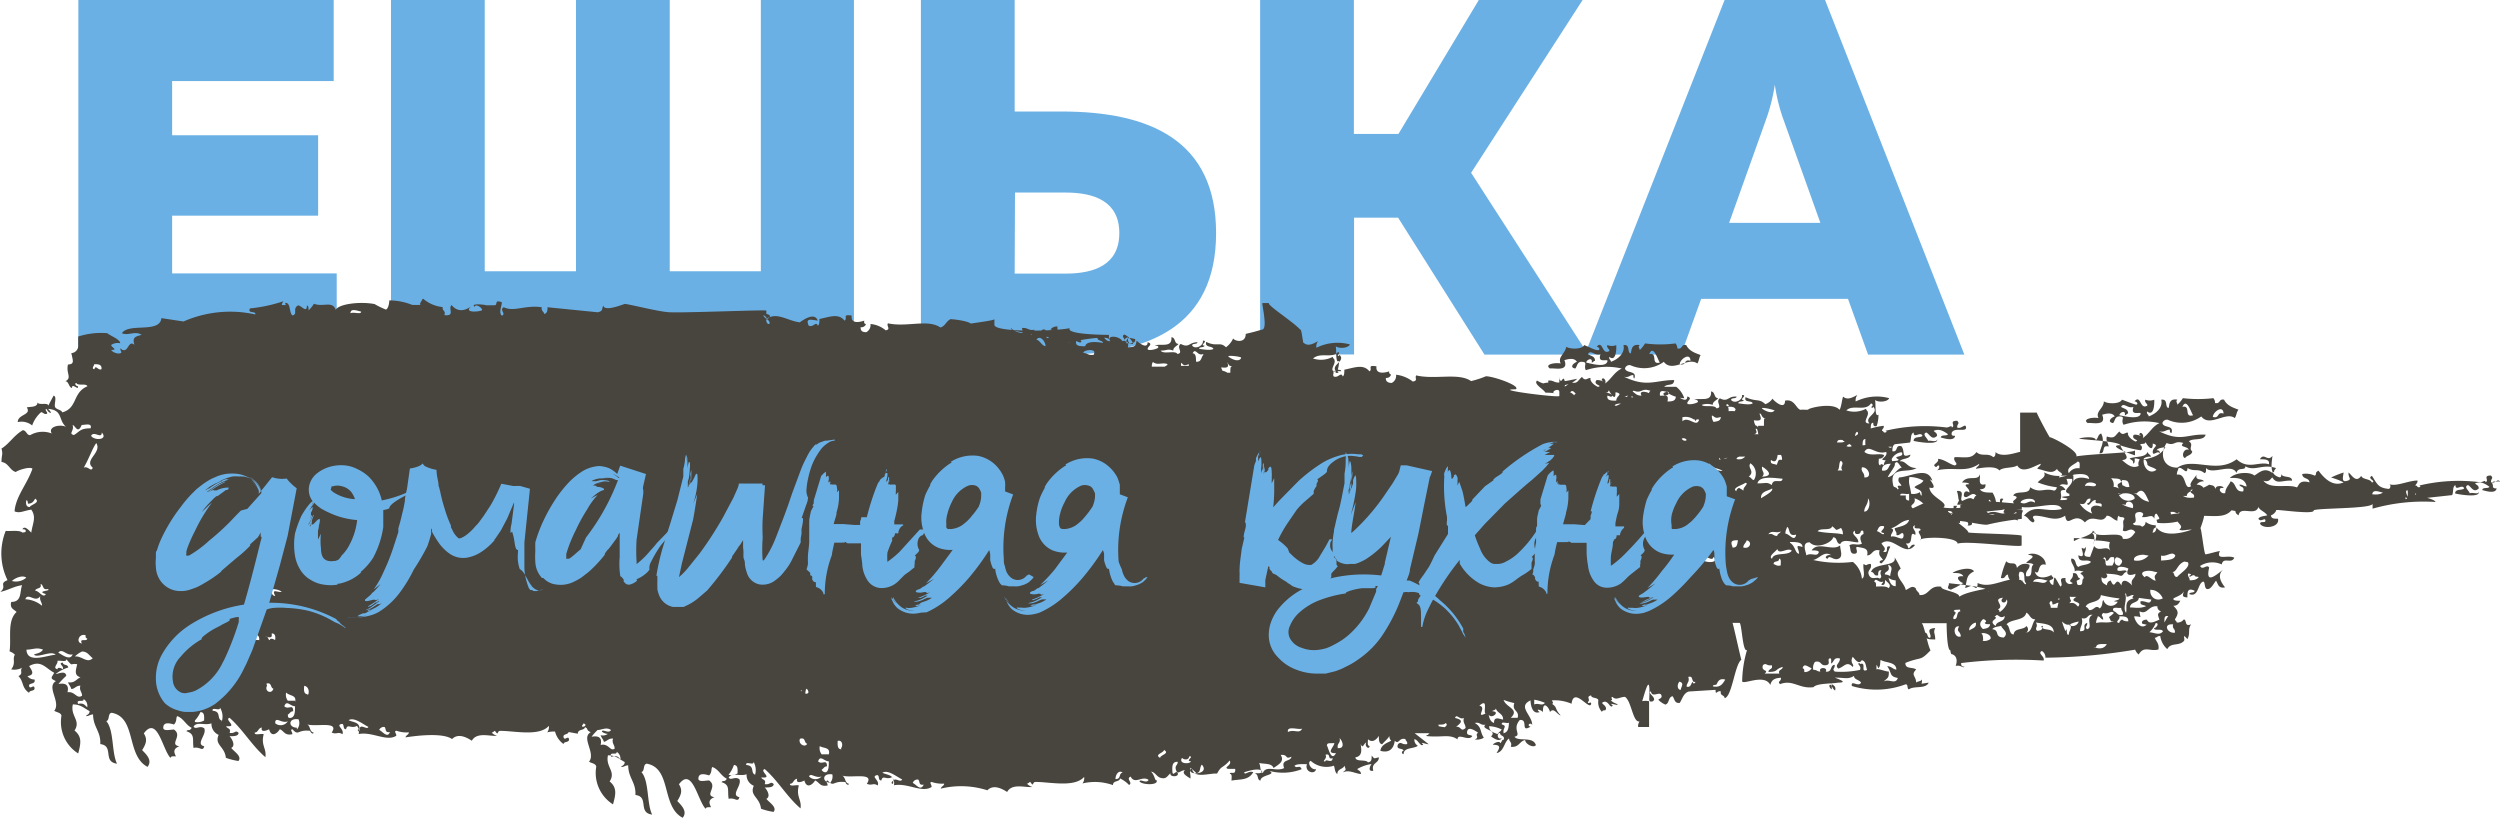 <svg xmlns="http://www.w3.org/2000/svg" viewBox="0 0 149.31 48.88"><g fill="#6bb0e4"><path d="M19.93 0v4.84h-9.65v3.24H19v4.8h-8.72v3.45h9.83v4.84H4.68V0zm3.42 21.18V0h5.6v16.2h5.45V0H40v16.2h5.44V0H51v21.18zm31.65 0V0h5.6v6.66h2.8c5.24 0 9.23 1.7 9.23 7.26s-4 7.26-9.23 7.26zm5.6-4.84h3.05c1.7 0 3.2-.52 3.2-2.42s-1.5-2.42-3.2-2.42h-3.03zm14.66 4.84V0h5.6v8h2.66l4.8-8h6.2l-6.66 10.32 7 10.86h-6.2L83.5 13h-2.63v8.17z"/><path d="M94.65 21.18L103 0h6l8.32 21.18h-5.75l-1.2-3.33h-8.77l-1.2 3.33zm8.62-7.87h5.45l-2.18-6.1a10.61 10.61 0 0 1-.54-2.15 11.16 11.16 0 0 1-.55 2.15z"/></g><g fill="#48443e"><path d="M125.05 32.52v-.2a.6.6 0 0 0 0 .2zm-26.4 9.3s-.1-.1-.1-.2.08.12.1.2zm18-11.65c.02-.17.01-.17 0 0zm-7.05 11.07c.07-.23-.08-.3-.2-.38V41c.06.06.07.16.2.24zm-.2-.5h-.1a.24.24 0 0 0 .09.08zm5.86-2.65c-.2 0-.08-.33-.33-.3-.07.4.3.4.65.4 0-.4-.14-.38 0-.68-.68.04-.13.4-.32.6zm8.6-5.77s.18-.1.38-.18h-.38zm-20.27 8.42a1.38 1.38 0 0 0 0-.19z"/><path d="M109.4 41.14V41s0-.08-.07-.1c-.2 0 .07.34.07.25zM117.05 30s0 .1.13.13h-.1v.48c-.07.45.65.5.43.78.53 0 .06-.3.32-.4.6.1.64.1.85-.2.5-.23.65.1.22.3.67 0 1-.33 1.6 0 .1-.22-.5-.3-.1-.5.24.2.32.23.42-.1a2 2 0 0 0-.85-.09c.06-.46-.65-.14-.32-.6-.4-.15 0 .44-.43.3a1.4 1.4 0 0 0-.22-.68c-.33 0-.64 0-.75-.2.24 0 .35-.08.33-.3-.48.13-.3-.33-.33-.6-.12.46-.75 0-1.07.5.16 0 .4 0 .43.1-.53 0 .1.25 0 .5-.15-.14-.34-.08-.32.2.18.28.5-.37.75 0-.14 0-.1.17-.2.2-.17-.16-.42 0-.65.1-.2-.13.24-.63-.32-.6.1.28.07.44.13.58a.92.92 0 0 0-.11.24h.2a1.39 1.39 0 0 0-.01-.15zm1.74-.16c.3.16 0 .3.2.5h.75c0 .17-.18.25 0 .3-.2.13-.56-.2-1 0-.16-.1-.17-.37-.32-.5.05-.13.4-.03.36-.25z"/><path d="M125.08 31.74zm-8.36-1.18h-.08v.08l.08-.08zm.01-.02a1.75 1.75 0 0 0 .15-.33h-.2c-.01 0 0 .2 0 .33z"/><path d="M116.73 30.54v.42c0-.03-.07 0-.1 0v.27h.43v-.62l-.33-.07zm8.34 1.68c0 .05.06.1.05.14s0-.08 0-.13z"/><path d="M149.3 28.8c-.1-.3-.27.13-.53 0 0-.27.17-.2 0-.4-.53 0-.06.3-.33.4 0-.17-.13 0-.32 0a10.13 10.13 0 0 0-3.64.2c.06 0 .12.08 0 .1s-.1-.1-.2-.1.14-.14.1-.3c-.55 0-1.32.4-1.72.2.14 0 .14.27 0 .3-.64-.07-.67-.28-1-.78-.33.17.3.3 0 .4-.1-.24-.55-.16-.64-.4-.3.43-.53 0-.75-.2-.06.3.25.4-.1.5s-.23-.24-.2-.5a5.58 5.58 0 0 0-.75.3 3.76 3.76 0 0 1 .75.29c-.67.3-1.2-.3-1.5-.7-.26.14-.07.2-.22.3a1.24 1.24 0 0 0-.75-.1c0 .32.42.2.43.5-.63-.18-.63.2-.75.3-.6-.23-1.57.15-2-.4.34.1.4-.08.53-.2.28.46.6.15 1.18.2 0-.34-.56-.14-.64-.4 0 .08 0 .2-.1.2-.6-.16-.5-.7-.43-1.28-.3.38-.5-.23-.75.2.3 0 .6 0 .54.3-.6-.2-1.23.35-1.93-.3-1.2.9-2.57-.15-3.54.5-.9 0-1.06-.87-.64-1.47.5.2.45-.18 1 0-.3.26.26.18.32.4-.32-.1-.46.42-.22.5.1-.17.4-.16.43-.4-.25-.2.12-.4-.2-.6.22-.22.9 0 1-.4-1.14-.05-1.44.46-2.78-.2.32.08.4-.1.64-.1 0 .07 0 .2.1.2.16-.5-.5-.27-.54-.6a.28.28 0 0 1 .32-.19 2 2 0 0 0 2-.2c.5.67 1.47-.32 2 .1.1-.13.1-.36.22-.5-.22-.1-.67-.2-.86-.6-.33-.07-.2.27-.54.2a.4.4 0 0 0-.1-.29 7.91 7.91 0 0 1-1.82 0 1.75 1.75 0 0 1-.33.39c0-.14-.12-.17 0-.3-.55-.1-.46.4-.53.5-.24-.07 0-.55-.43-.5.1.43-.25.82-.75 1 0-.12-.14-.13-.1-.3.38.3.45-.32.43-.7a.7.7 0 0 1-.53 0c-.1.2.32.33 0 .4s-.3-.7-.65-.3c.12 0 .26.16.1.2-.3-.08-.57-.2-.85-.3-.1.26-.84.27-1.08.1 0 .42-.52.6-.32 1-.33-.07-1 .05-.64.3.2-.06 1.16.23.86-.5.27-.08.6-.15.75.1-.22.07-.47.33-.1.4.13-.14.1-.43.43-.4s0 .2.2.5a4 4 0 0 1 2.14-.1c-.43.2-.6.62-1 .9.12-.2-.17-.47-.2-.2.27.18-.1-.06-.33 0-.2.3.43.3.1.4-.43-.2-.5-.5-.43-.5-.13-.14-.3.24-.53-.1-.28.24-.25.46-.75.3-.08.3.1.36.1.6-.47-.13-.14.46-.54.4.08-.4.34-.7.1-1.18-.2.06-.18.3-.32.4 0-.25-.74-.18-1-.1.16.08 2.34.14 2.47.4-.92 0 .87.62.87.6v-.3c0 .2-3.57.2-4 .5 1.6 0-1.1-1.37-1.08-1.27s-.83-1.48-.78-1.48h-1V27c0-.07-1.05.4-1.47 0 0 .1 0 .28-.14.3-.32-.28-.68 0-1-.3-.3.42-.64.3-1.3.3-.14.25.3.4 0 .5-.35-.1-.56-.34-1-.4.12.25-.46.34-.1.5.24-.3.24.16 0 .2 1.07-.25 1.74.17 2.57-.4 0 .14-.17.17-.2.3.54-.1 1.2-.17 1.4.1.22-.22.8-.12 1.07-.3.3.54 1.06 0 1.4-.1 0 .14-.17.17-.2.3.52.1.87.36 1.18 0 0 .17.5.3.2.4a2.58 2.58 0 0 0 .42 0l-.5.12c0-.07 0-.08.1-.1a1.83 1.83 0 0 1-1-.21c.14.3-.2.38-.38.6a4.44 4.44 0 0 0 1.14.29c0 .08-.07.2-.17.2-.6-.18-.82.2-1.43-.2 0 .5-.86.15-1 .5.5.1-.1.28 0 .4.5.78 2.65-.28 2.9.4-1 .24-1.6-.36-2.26.4.25.06.3.33.54.4.26-.13-.2-.3.1-.4.72 0 1.17.4 1.82 0 .13.82.53-.3 1.18.4.5-.56 1 .18 1.3-.4.28 0 .37.24.64.3 0-.1 0-.27.1-.3 0 .16.3 0 .32.2-.16.17 0 .3-.1.68.25.18.45-.27.75.1-.16.2-.28.46-.75.4 0-.52-1.43 0-1.74-.38.2 0 .18.26.1.48.42 0 .8.08.87.1-.1.34 0 .43.12.68-.25-.66-.73 0-1.06-.45l-.24.65c-.68 0-.1-.4-.3-.6 0 .06 0 .12-.1.1s-.1-.1-.1 0 .25.63-.2.4c0 .54.53.18.75.4-.15.2-.55.15-.75.3-.22-.1-.1-.5-.42-.5-.08.25.23.43.2.78.1-.14.5 0 .54 0-.43.15 0 .1 0 .4-.15.06 0 .38-.22.4s-.16-.1-.2-.2.2-.1.2-.2c-.2 0-.08-.38-.43-.3.07.4-.4.4 0 .58a.27.27 0 0 1-.43-.29c-.56-.06-.06.4-.32.5-.4-.68-.34-.7-.42-.1-.12 0-.17-.1-.22-.2s.2-.1.22-.2-.13-.08-.1-.2c-.3.18-.88.3-1-.2.35.3.1-.56.65-.4 0-.5-.7-.8-1.07-.6.65.08 0 .3-.1.5.16 0 .4 0 .43.1-.23.15.06.78-.43.68-.07-.36.23-.37.2-.68a.61.61 0 0 0-.75.19c-.07-.47-.38-.12-.64-.4a4.89 4.89 0 0 0-.32 1c.3.07.22-.2.43-.2a.41.41 0 0 0 .11.3c-.78.17-1.32.47-1.93.2 0 .12 0 .28-.1.3-.38-.2-.2-.13-.64 0 .13-.6.07-.76.53-1-.26-.35-1.22 0-1.28.1.3 0 .54 0 .64.2-.6-.06-.22.37 0 .4a5.94 5.94 0 0 1-.75.4c-.3-.1-.12-.15-.1-.4-.46 0 2.4.18 2.38.5-.28-.1 2 .2 2 0v-.68c0 .3-3.1.5-3.77 1 0-.3-1.14-.38-1.08-.6-.75-.1-.7.54-1.3.5 0-.18-.2-.22-.22-.4-.22-.2-.37 0-.6.1-.1-.5-.8-.88-.3-1.28a5.57 5.57 0 0 0-.37-.68c.18.6-1.24.3-1.4.88.22 0 .13.27.42.2 0-.15 0-.33.2-.3-.18.25.12.34-.1.5-.18-.15-.48.12-.64-.2s.2-.34.1-.68c-.3 0-.2.16-.43 0-.06.27.14.78-.1.88a1.44 1.44 0 0 0-.54-1 7.06 7.06 0 0 1-2.68-.19c.54.35.85-.6 1.4-.2-.22-.1-.5.15-.22.2.1-.27.34.13.64 0s.1-.5.1-.8c-.45.38-1.33-.26-1.7.3.16 0 .4 0 .43.1-.1.34-.43 0-.75.2 0-.18-.32-.78.2-.78.42.45 1.36 0 1.4-.3.28 0 .16.38.43.4.15-.34.7-.1 1.07-.1.06-.3-.53-.5-.2-.7 0 .12 0 .23.2.2s.1-.18.22-.2.08.12.1.2c-.27.12-.2.32-.1.58-.28.14-.5-.06-.75.1.1.17 0 .53.32.5s-.08-.46.2-.4.66.05.54.5c.33 0 .3-.4.75-.3-.1.34.12.4.2.58-.17 0-.3.14-.1.2.4-.34.32-.6.54-1-.4-.14 0 .44-.43.3.23-.2 0-.3-.1-.5.68-.52 1.4.9 2 .1-.27-.13-.34.4-.43.1 0-.1-.1-.12-.1-.2.5.12.14-.82.54-.5.12-.25-.33-.46 0-.58-.17.34.36.06.32.3-.3.1.15.3 0 .6-.2-.2 2.17-.27 2.22.2.52-.2 3.82.26 3.82.1V32c0-.1-3-.14-3.18-.2-.06-.28-1.24-.88-1-1.18.25.24-.46-.14-.13-.1.5.08-.3.45 0 .7.17-.36 2.06.23 2.32.1a16 16 0 0 1 2-.33v-.43a4.59 4.59 0 0 1-2.38.08c0-.1 1.15-.16 1.25-.2s1.13 0 1.13 0v-.34l-2.38-.2c-.17.48-2.16.5-2.3.4.36-.28-.8-.6-.84-1.18.7.18-.3-.77.18-.4-.28-.88-1.22-.27-2-.2-.1.32.1.3.15.5-.47-.07 0 .2-.25.2 0-.13-.2-.1-.23-.2-.32-1.25.9-.72 1.38-1.07-.58 0-.6-.44-1-.4.13-.2.6-.1.64-.4-.6.23-.28-.16-.54-.5-.4-.1-.17.37-.54.3 0-.3.06-.36.15-.42l.9-.1c.1-.17 0-.5.22-.6 0 .4.4-.1.53.2-.13.14-.52 0-.53.3.2.06 1.53.28 1.4-.1 0 .22-.38.05-.54.1 0-.14-.4-.4-.1-.5.2.1.33.5.64.2 0-.2-.14-.2-.2-.3.32-.14.57 0 .85.2-.06.14-.4 0-.43.2.24.06.8.24.86-.1-.13 0-.25 0-.2-.2.18-.33.88 0 .85-.3s-.27.13-.53 0c0-.27.18-.2 0-.4-.53 0-.06.3-.32.4 0-.17-.14 0-.32 0a10.17 10.17 0 0 0-3.65.2c.06 0 .13.07 0 .1s-.1-.1-.2-.1c0-.13.14-.14.1-.3a4.81 4.81 0 0 0-.77.16c0-.16 0-.35.15-.34 0 .12 0 .24.2.2a2 2 0 0 0 .11-.69c-.26.23-.13-.83-.22-.88.2.17.77.13.86-.1a2.83 2.83 0 0 0-2 .2.51.51 0 0 1 .1-.39c-.22.1-.57.35-.85.1-.06.1-.12.7-.22.78-.46-.52-2.17 0-1.82 0h-.43c-.06 0 .32-.08 0 0s-.38-.68-1-.54c0 .6-.68 0-.75-.12a.85.85 0 0 1-.43.33c-.37-.36-.53-.12-1.18-.42-.1.36.36.17.43.37-.18.13-.76 0-.86 0 0-.17.3-.06.32-.2-.33 0 .28-.3-.1-.3.06.3-.45.55-.65.3 0-.16.3-.05.33-.2-.52-.06-.5.36-1 .1-.3.2.2.54-.2.6-.1-.2-.53-.1-.78-.15 0 0-.06 0-.1-.06a1 1 0 0 1 .65 0c0-.2.22-.26.33-.4-.28 0-.16-.38-.43-.4.06.67-.68.35-1 .5.1 0 .2 0 .22.1s-.64.25-.64.1.35-.3 0-.4c0 .45-.58 0-.65-.1-.07.23 0 .4-.53.4.08-.45-.12-.28-.22-.4s.12-.15.22-.2c0 .2.74.42 1 .4a1.45 1.45 0 0 0-.48-.68h-.72c.23-.22.57 0 .6-.4-1.14 0-1.62.46-3-.2.33.07.3-.1.56-.1 0 .07 0 .2.06.2.17-.5-.5-.27-.56-.6a.28.28 0 0 1 .32-.19 2 2 0 0 0 2-.2c.5.67 1.47-.32 2 .1.1-.13.1-.36.2-.5-.22-.1-.67-.2-.86-.6-.33-.07-.2.27-.53.2a.51.51 0 0 0-.11-.3 6.93 6.93 0 0 1-1.82 0 2.08 2.08 0 0 1-.32.4c0-.14-.13-.17 0-.3-.56-.1-.47.4-.54.5-.24-.07 0-.56-.43-.5.1.43-.25.82-.75 1 0-.12-.13-.13-.1-.3.37.3.44-.32.42-.7a.7.7 0 0 1-.53 0c-.1.2.32.33 0 .4s-.3-.7-.64-.3c.1 0 .25.16.1.2s-.57-.2-.85-.3c-.1.26-.84.26-1.07.1-.06.42-.52.6-.33 1-.33-.07-1 .05-.64.3.2-.06 1.16.23.86-.5.27-.08.6-.15.75.1-.2.07-.47.33-.1.4.13-.14.1-.43.43-.4s.06.2.2.5a4 4 0 0 1 2.15-.1c-.44.2-.62.62-1 .9.12-.2-.17-.47-.2-.2.27.18-.1-.06-.32 0-.22.3.42.3.1.4-.43-.2-.5-.5-.43-.5-.13-.14-.3.24-.53-.1-.28.24-.25.46-.75.3v.06c0 .06-.18.16-.28.22a.75.75 0 0 0-.05-.48c-.18.06-.18.3-.32.4a.42.42 0 0 0 .14-.18c-.38.08-.42-.14-.75-.1v.12a1.25 1.25 0 0 0-.3.05 1.57 1.57 0 0 1-.37-.17c-.23.2.37.5.5.72-.06 0 .57 0 .53.06-.23-.13.3-.37.3-.1v-.4a1.36 1.36 0 0 0 1.07-.39c-1 .2-1.07.26-1.07-.2v1.23c0 .12-4.13-.4-2.6-.4.3-.2-1.27-.76-1.78-.78a5.8 5.8 0 0 1-.89.29c-.75-.52-2.15-.07-3.28-.34-.1.18.13.3-.2.37a2 2 0 0 0-1-.41.48.48 0 0 1-.26.49c-.24 0-.37-.1-.35-.3a.28.28 0 0 0 .31-.2.15.15 0 0 1-.11-.19c-.3.1-.83.18-.76-.3-.6-.1-.2.15-.42.3-.36-.45-.87-.23-1.5-.1 0 .15 0 .36-.1.4-.1-.3-.27.13-.54 0-.06-.14 0-.16 0-.2a.17.17 0 0 1 0-.13h.1c0 .06 0 .14.13.12s0-.06 0-.1a2 2 0 0 1 .22 0c0-.1-.14-.06-.2-.1a2.25 2.25 0 0 0 .08-.52c-.26.23-.13-.83-.22-.88.2.17.77.13.86-.1a2.83 2.83 0 0 0-2 .2.51.51 0 0 1 .1-.39c-.22.1-.57.35-.85.1-.06.12-.12-.87-.22-.8-.46-.5-2.17-1.58-1.82-1.58h-.43c-.06 0 .32 1.5 0 1.58s-.38.12-1 .26c0 .6-.68.43-.75.27a1.31 1.31 0 0 1-.43.53c-.37-.36-.53 0-1.18-.32-.1.36.37.22.43.42-.18.12-.75 0-.85 0 0-.16.3-.05.32-.2-.34 0 .27-.28-.1-.3.06.3-.45.56-.64.3 0-.16.3-.05.32-.2-.52 0-.5.37-1 .1-.3.2.2.54-.2.6-.14-.24-.84.05-1-.2.4 0 .4-.13.75 0 0-.2.2-.26.32-.4-.28 0-.16-.38-.43-.4.06.67-.68.35-1 .5.1 0 .22 0 .22.1s-.64.25-.64.1.36-.3 0-.4c0 .46-.58 0-.65-.1-.07.23 0 .4-.53.4.08-.45-.12-.28-.22-.4a.32.32 0 0 1 .22-.2c0 .2 0 .42.32.4a1 1 0 0 0-.53-.56c-.26.13.2.3-.1.4-.24-.35-1-.37-.74 0-.4 0-.28-.4-.75-.3-.1.32.27.2.32.4-.48-.08-1-.1-1.07.2-.3 0-.6 0-.54-.3.13 0 .24.17.32 0-.23-.28-.57-.16-1-.1.1-.3-.24-.17-.43-.2.23-.2-.06-.27 0-.58a.48.48 0 0 0-.43.19c.46 0 0 .5-.2.5-.14-.23 0-.18-.1-.5-.34-.08-.22.26-.43.3 0-.25-.36 0-.43 0 0-.14.18-.17.22-.3-.37.08-.4-.14-.75-.1 0 .16.16.25 0 .3a1.11 1.11 0 0 1-.65-.29c-.3.24 3.74.66 3.46.88-.34 0 2.38-.54 2.38-.2V20s-2.6 0-2.34-.4c-1 .2-4.5.25-4.5-.2v-.34c0 .13-3 .4-1.42.4.28-.2-.7-.37-1.2-.4-.27.13-.3.4-.6.5-.76-.52-2 0-3.14-.25-.1.18.2.35-.13.42a1.65 1.65 0 0 0-.91-.38.49.49 0 0 1-.25.49c-.23 0-.35-.07-.34-.3a.28.28 0 0 0 .32-.19c-.1 0-.13-.08-.1-.2-.3.1-.83.2-.75-.3-.6-.1-.22.15-.43.3-.36-.45-.86-.23-1.5-.1 0 .14 0 .36-.1.4-.1-.3-.27.13-.54 0-.2-.45.1-.37.54-.3-.17-.5-.8-.1-1.07.1-.7-.07-1.38-.65-2-.2.1 0 .33.32.1.3-.37-.34.4-.62-.1-.3-.4-.35 0-.22 0 0v-.3s.44.07.06.3c-.32-.3-.06-.15-.06-.1v-.4c0-.06-4.72.14-5.74.1-.55 0-2.3-.45-2.7-.5-.07 0-1.22.5-1.3.1-.1.2 0 .33-.33.4l-3-.3c0 .15 0 .36-.2.4 0-.13-.2-.18-.14-.4-1-.15-1.66.3-2.27 0-.3.15.17.4-.12.5-.2-.18 0-.57 0-.8-.5-.18-.2.18-.44.18H29c.2 0-1-.17-.64.1 0-.23.47.05.43.2-.2.1-1.14.17-.64-.24-.42.3-.83.35-1.18-.07-.23.2.24.68-.43.6.1-.28-.15-.25-.1-.48a2.11 2.11 0 0 1-1.18-.51c-.15.25-.25.38-.1.38h-.54a3.81 3.81 0 0 0-1.37-.27c0 .2-.07.5-.2.55a5.09 5.09 0 0 1-.68-.33c-.88-.17-2.17 0-2.32.35-.18-.57-.76-.15-1.3-.37a2.08 2.08 0 0 1-.32.4c0-.12 0-.28-.1-.3 0 .5-.33 0-.53 0-.35.2 0 .5-.32.6-.22-.1-.1-.77-.43-.75-.1.18.32.13 0 .13h-.22s0-.1.1-.23a9.15 9.15 0 0 1-2 .43c-.17.34.36.12.32.36a6.94 6.94 0 0 0-4.29.42L9.64 19c-.1.93-1.94.26-2.36.9.37.17.8-.16 1.18.1-.4.1-.57.16-.43.6-.4-.37-.36.65-.85.2 0 .17.15.25 0 .3s-.45-.05-.54-.2c.45 0 0-.15 0-.3a.72.72 0 0 1 .54-.1c0-.24-.65-.47-.77-.6a4.44 4.44 0 0 0-1.74.2v.5a.44.44 0 0 1-.41.49c.1.47.2.66-.2.68-.13.52.26.8-.16 1 .22 0 .2.37.4.4 0-.34.4.2.36-.1-.12 0-.24-.17-.1-.2.08.2.6 0 .66.2-.9.38-.57 1.3-1.5 1.56-.06-.16-.32-.16-.42-.3s.13-.65-.1-.7l-.32.6c0-.22-.57 0-.64-.2 0 .3-.38.25-.64.3.3.47-.54.4-.54.88a1 1 0 0 1 .86.2 1.9 1.9 0 0 1 .53-.79c.14 0 .15.13.32.1s-.15-.25 0-.3c.18.32.44.32.1 0 .9.07.6.66 1.07 1.07-.37-.17-1.1 0-.85.4a1.49 1.49 0 0 0-1.29.1c-.22 0-.2-.26-.43-.3-.53.3-.8.8-1.28 1.1.1.4 0 .34 0 .8.43.06.47.48.85.6.2-.14.85-.33 1-.2-.32.93-1 1.65-1.07 2.55.32.14.57-.05 1-.1.32.46.07.83 0 1.37-.1-.08-.4-.47-.53-.2.08 0 .2 0 .2.1s-.13.08-.2.1c-.18-.16-.63-.08-1-.1a3.62 3.62 0 0 0 .11 2.94c-.55.22 0 .34-.43.7.48-.1.8-.33 1.3-.4-.15.4 0 1-.65 1-.1.4.17.44.32.6-.58.53-.3 1.6-.42 2.35a.87.87 0 0 1 .32.2c-.17.28.08.48-.22.88a1 1 0 0 0 .65-.1c-.16.2.1.34-.22.5.33.32.18.7.64 1 0-.18.36-.07.32-.3s-.26.12-.32-.1.42-.08.32-.4a.5.5 0 0 1-.42-.2c.47-.08.26-.34.1-.6.73-.4 1 .15 1.5.4-.18.32-.27.32.1.5-.6.35.32 1.25-.1 1.77.14.1.4.1.43.3a2.22 2.22 0 0 0 1 2.25c.16-.6.24-1-.22-1.37.4-.6-.26-.86-.1-1.56.48 0 .67.23 1 .4 0 .2-.15.2-.22.3.2 0 .24-.1.43-.1 0 .76.47 1 .43 1.77.84.1.12 1.06 1 1.17-.33-.65-.17-2-.64-2.54.22-.07.07-.46.32-.5 1.5.27.85 2.55 2.14 3.23.32-.4-.1-.77-.32-1 .25-.4.32-.65.1-1 .82-1.1 1.12 1 1.6 1.47 0-.12.17-.1.32-.1-.18-.32-.1-.48.2-.6-.64-.1.23-.62-.32-1-.2 0-.63.12-.64-.1 0-.37.38-.28.64-.2.2-.2.1-.42.2-.5.38.14.5.52.86.7-.14.23-.2.06-.32.2.54.18.35.47.43 1 .38-.1.55.25.64-.1-.55-.12.17-.7 0-1.07-.27-.2-.5.1-.64-.1.18-.33.7-.05 1.07-.2a.71.71 0 0 0 .43.69c-.27.6.36.68.43 1.37a3.91 3.91 0 0 0 .75.19c.23-.28-.26-.56-.43-.78.3-.15 0-.6-.1-.7.27 0 .52 0 .54-.2-.2-.2-.2.06-.54 0 .12-.3-.17-.24-.2-.4.75.07-.15-.4.2-.5.8.7 1.33 1.66 2.14 2.35.08-.53-.28-.7-.1-1.37-.16-.06-.56.1-.54-.1.22 0 .2-.27.43-.3-.1.34.35.16.43.1.15.57.55.18.64 0 .26.1.28.4.75.3 0-.17-.16-.25 0-.3.4.44.28 0 1.07.1 0 .1.18.24.2.1-.27-.05-.17-.43-.42-.5.5.2 2-.23 1.5.5.32.14.36-.08.64.1.13-.3-.37-.5-.1-.6s.08.32.32.3c.08-.36.3 0 .65-.2a.57.57 0 0 1 .1.49c.82-.16 1.68.48 2.25.1 0-.16-.16-.25 0-.3a1.87 1.87 0 0 0 .75.1c0 .14-.18.16-.2.3.82-.13 2.26-.27 2.78.1.36-.37.88-.1 1.18.1.3-.55 1.13-.24 1.5-.3a.69.69 0 0 1-.32-.19c.1 0 .12-.08.2-.1.24.34.1 0 .32 0 .86 0 2.33.35 2.9-.3a.52.52 0 0 1-.1.39 1.6 1.6 0 0 1 .47-.05 1.32 1.32 0 0 0 .51.75c0-.18.36-.07.32-.3s-.26.12-.32-.1.26-.15.3-.32l.55.1c0-.3.4-.17.43-.4 0 0 .06.05.1.07s0 .14.24.24c-.6.34.32 1.24-.1 1.76.14.1.4.1.43.3a2.22 2.22 0 0 0 1 2.25c.17-.6.25-1-.2-1.37.4-.6-.26-.86-.1-1.56.48 0 .67.23 1 .4 0 .2-.15.2-.22.3.2 0 .24-.1.43-.1 0 .76.47 1 .43 1.77.84.1.12 1.06 1 1.17-.33-.65-.17-2-.64-2.54.22-.07.07-.46.32-.5 1.5.27.85 2.55 2.14 3.23.32-.38-.1-.77-.32-1 .25-.4.32-.65.1-1 .8-1.08 1.12 1 1.6 1.47 0-.12.17-.1.32-.1-.18-.32-.1-.48.2-.6-.64-.1.23-.62-.32-1-.2 0-.63.12-.64-.1 0-.37.38-.28.64-.2.2-.2.1-.42.2-.5.38.14.5.52.86.7-.14.23-.2.06-.32.2.54.18.34.47.43 1 .38-.1.55.25.64-.1-.55-.12.17-.7 0-1.07-.27-.2-.5.1-.64-.1.18-.33.7-.05 1.07-.2a.69.69 0 0 0 .43.69c-.27.6.36.68.43 1.37a3.91 3.91 0 0 0 .75.19c.23-.28-.26-.56-.43-.78.3-.15 0-.6-.1-.68.27 0 .52 0 .54-.2-.2-.2-.2.06-.54 0 .12-.3-.17-.24-.2-.4.75.07-.15-.38.2-.5.8.7 1.33 1.66 2.14 2.35.08-.52-.28-.7-.1-1.37-.15-.06-.55.1-.53-.1.22 0 .2-.27.43-.3-.1.34.35.16.43.1.15.57.55.18.64 0 .26.1.28.4.75.3 0-.17-.16-.25 0-.3.4.44.28 0 1.07.1 0 .1.18.24.2.1-.27-.05-.18-.42-.43-.5.5.2 2-.23 1.5.5.32.14.37-.08.65.1.13-.3-.37-.5-.1-.6s.07.32.32.3c.08-.36.3 0 .64-.2a.6.6 0 0 1 .11.49c.82-.16 1.68.48 2.25.1 0-.17-.16-.26 0-.3a1.87 1.87 0 0 0 .75.1c0 .14-.18.16-.2.3a5.13 5.13 0 0 1 2.78.1c.36-.37.87-.1 1.18.1.3-.55 1.13-.24 1.5-.3a.73.73 0 0 1-.32-.2c.1 0 .12-.08.2-.1.24.34.1 0 .32 0 .86 0 2.32.35 2.9-.3a.52.52 0 0 1-.1.39 3.19 3.19 0 0 1 1.82.1c0-.3.4-.17.42-.4a1.78 1.78 0 0 1 .54.39c.26-.12-.22-.37.1-.5.24.5.7-.08 1.07.2-.14.25-.53-.1-.54.1.22.22 1.2.22 1-.1-.07.1-.1-.3-.32-.5.33.06.33.4.75.4.2 0 .28-.2.42-.3-.08.24.52.24.43 0s-.3.25-.32-.1 0-.6.32-.58c0 .23-.2.2-.1.5s.26 0 .53 0c-.23.2.14.36.32.5.06-.18-.13-.58.1-.6.1.63 1 .27 1.5.3.26-.5.34-.3.75-.78.17.3-.4.4-.1.5h.43c.05.42-.3.12-.32.3.16 0 .1.24.1.4.56-.1 1 0 1.3-.5-.27-.12-.52.22-.54 0 .27-.08 1-.32 1.08 0-.27.13-.34 0-.43.1.22 0 .1.37.32.4 0-.36 1-.33.53-.58a3.1 3.1 0 0 0 1.93-.1c-.12-.3-.27 0-.43-.2.14-.13.47-.1.75-.1-.17.45.46.66.54.3-.3.06-.55-.4-.32-.5a1.41 1.41 0 0 0 1.39.29c.06.18.05.4.2.5 0-.32.34-.28.43-.5.1.32.1.2-.1.4.37-.17.67.05 1.08.1 0-.2-.15-.2-.22-.3a2.32 2.32 0 0 1 .86-.3c-.08.08-.27.48.1.4-.14-.5.34-.42.33-.8-.35.08-.23.1-.43-.1 0 .23 0 .37-.22.4-.14-.2-.74 0-.75-.3.54-.08.28-.72.33-.78.1.32.2-.1.32-.1-.13.2.17.47.2.2-.16 0-.1-.24-.1-.4.28.25.52 0 .65-.2 0 .24 0 .47.2.5.13-.17.33-.3.43-.5a.38.38 0 0 0 .11.29c-.28.14-.6.25-.65.6.5.15.8-.1.86-.6.26.25.23-.2.64-.1 0 .12.14.13.1.3-.34.06-.33-.18-.54 0-.16.38.28.2.33.4a.1.1 0 0 0 0 .2c0-.42.6-.3.85-.5a.42.42 0 0 1-.21-.39c.22 0 .4.53.53.3-.27-.18.18 0 .33 0l-.84-.66c-.2 0 1.23 0 1.2 0 .15-.3 1.2.13 1.2 0v-.2c0-.2-1.17-.08-1.2-.4 0 .15-.65.37-.38.6.18 0 0 0 0 .07s-.12 0-.12.1c.93.1 1.38-.14 1.86.2 0-.42.68.15.88-.2-.1-.1-.38 0-.3-.3s.5 0 .65.1c-.23.15.12.28-.2.4a.78.78 0 0 0 .54-.1c-.26-.4-.1-.62-.54-.88.33-.08.32.16.64.1-.34.3.76.3.33.7.1.07.5.38.64.1-.27.15-.32-.33-.1-.3 0 .2.3.13.22.4-.15 0-.1.17-.22.2 0-.16-.4 0-.43.1.52 0 .4.2.22.5.46-.1.43-.65.75-.88 0 .23.2.2.1.5.5.06.5-.33.86-.4 0 .23.5.5.64.3-.17-.55-1.05-.18-1.28-.5.47-.1-.17-.44.32-1 .54-.05 0 .78.64.4-.26-.07 0-.3.1-.1 0-.6-.9-1.1-.1-1.47 0 .16.06.87.54.7-.3-.24.1-.14.2 0 0-.15 0-.36.1-.4s.3.22.32.4c.22-.32.45.17.64.2-.4-.44-.16-.46-.53-.7.13 0 .06-.1 0-.2a2.56 2.56 0 0 1 1.18.2c.13-1.06 1.1.47 1.17 0 0-.18-.17.06-.2-.1.2-.17-.15-.3.2-.4 0 .2.4.1.43.3a.82.82 0 0 0 .22.69c0-.08.1-.1.2-.1.18-.3-.4-.4-.1-.5s.4.48.54.2c-.4-.23.6.13.2-.1a.76.76 0 0 1-.32-.2c.2 0-.06-.16.1-.2.24.23.42 0 .75 0 .43.27.48 1.82 1 1.4-.2 0-.25.4-.2.4h.64v-1.54a1 1 0 0 0-.43 0c0 .25.54-2.23.44-.15 0 .12 0 .2.2.16.33-.2-.37-.5-.1-.6.07.45.6-.1.64.3 0 .1-.12.14-.2.2a1.26 1.26 0 0 0 .42.29c.25-.06.16-.44.43-.5.13.15.1.44.43.4.16-.24.22-.58.54-.68l1.6-.1c0 .38.1 0 .32.1-.07.26.22.2.22.4.45-.1.6-2 1-2.3-.06-.17-.5-2.2-.53-2.2h.42c.14 0 .18 1.8.45 1.62a6.83 6.83 0 0 0-.29 1.87c.06.23 1.34-.48 1.68.22.07-.3.26-.42.64-.43 0 .27-.24.18-.06.38.77-.3 1.15.3 2 .18.2-.25 1.2-.2 1.45-.27.68 0 0-.22-.17-.3.64 0 .76.12 1.14-.1 0 .23.32.22.42.4-.16.3-.62-.2-.55.2a5 5 0 0 0 3.21-.1c.18 0 .06.27.2.3.3-.23 1 0 1.18-.4-.7.1-.3.1-.43-.2 0 .14-.23.1-.32.2 0-.4-.34-.45 0-.78-.17-.17-.67 0-.64-.4 1-.4.84-.06 1.5-.75-.17-.27-.4-1.62-.54-1.62h1.5s0 1.6.22 1.62c0-.14 0 .26.1.23.3.1.33.4.22.7.33-.07.43.16.53.05-.13 0-.22-.05-.2-.22a27 27 0 0 1 4.92-.15c.1-.25-.4-.43-.1-.57a.43.43 0 0 1 .21.4 34.1 34.1 0 0 0 5.36-.48.68.68 0 0 0 .21.29c.32-.55.68-.16 1.18-.3.06-.35-.13-.47-.22-.7.14 0 .15-.12.33-.1a1.27 1.27 0 0 0 .42.78c.2-.42.72-.16 1-.5.08-.1-.15-.5.2-.1.2-.37 0-.56.22-.88-.42.16-.23-.25-.43-.3a.48.48 0 0 1-.43.19c0-.1-.1-.1-.1-.2.24-.37.2-.5-.1-.8.26 0 .33-.15.42-.3-.16 0-.4 0-.42-.1s.56-.2.64-.5c-.06.25-.18.38.2.4 0-.32 0-.6.43-.4 0 .16-.3.06-.32.2.53.2.5-.5.75-.7s.1.37.32.4.37-.3.53-.5c.13.2.13.48.54.4-.24-.3-.5-.73-.1-1.08-.62.52-1.06.8-.85-.1-.13-.24-.4.2-.54-.1a1.35 1.35 0 0 1 1.29-.09c.1-.48.58 0 .75-.4-.38-.2-1.12.2-.86-.4-.3.05-.56.15-.86.2-.1-.06-.26-1.78-.32-1.55s.3-.76.22-.76h-.33c.14 0 .14-.12 0-.25a20.37 20.37 0 0 0-2.14.25h-.2c.14 0 0 .25-.1.23s0 .17 0 .2a3.82 3.82 0 0 0 1.21-.08c.1.18.34.28.1.48.17.1.36 0 .75 0-.64.23-1.7.45-2.12-.13 0 .18-.1.34-.24.3.1-.17 0-.2.2-.3v-.13a.94.94 0 0 1-.61-.21.28.28 0 0 1-.22.3c-.06-.16-.5 0-.53-.2.43-.1-.2-.68.43-.68.22.05.22.15.1.3.43.05.58-.22.75.1 0-.1 0-.27.1-.3s.26.6.43.3c-.25-.34.6.1.43-.4.34-.06.33.18.53 0 0 .1-.08.12-.1.2.33-.08 1.4-.42.85.1.88-.22 1.85.2 2.36-.4.45.05.07.08.43.3.08-.6 1 .08 1.18-.5.1.22.4.28.53.5-.2.05-.44.05-.53.2.14.24.4-.1.42.1s-.3 0-.32.2c.18.34 1.2.23 1.07-.3-.24 0-.4 0-.42-.2a.56.56 0 0 0 .32-.3c-.27-.12 2.32.3 2.23 0 .22-.15 3.52-.08 3.52-.4v.3a11.15 11.15 0 0 1 3.76-.4c-.06-.23-1.55-.45-1.17-.5.1.28-.84.26-.8.5.38.06 0-.46.3-.2 0-.24-.2-.48 0-.5a.9.9 0 0 1-.09.59l2.75-.3c.1-.17 0-.5.2-.6 0 .4.4-.1.52.2-.13.14-.53 0-.54.3.2.06 1.53.28 1.4-.1 0 .2-.38 0-.53.1 0-.14-.4-.4-.1-.5.2.1.33.5.64.2 0-.2-.15-.2-.22-.3.33-.14.57 0 .86.2-.06.14-.4 0-.43.2.24.06.8.24.86-.1-.13 0-.25 0-.22-.2-.22-.4.48-.04.45-.36zm-16.5-4.1c-.42-.13-.22.32-.64.2.01-.3.62-.75.64-.2zm-1.82.1c-.58.17-.1-.62-.64-.5.25-.58.52.33.64.5zm-4.4 0c0-.17.4-.34.32 0 .1 0 .1-.1.2-.1 0-.3-.27-.28-.42-.4.15-.3.4.13.74 0-.2.57.4.27.43.4-.06.4-1.03.14-1.28.1zm-5.9 5.22c0-.25.93-.36.85 0-.4-.22-.45.17-.85 0zm4.5-1.08c0 .22-.46 0-.65.1.01-.3.5-.26.65-.12zm-1.08-1.37c.15 0 .1.24.1.4a.63.63 0 0 0-.64.29c-.2-.36.4-.54.53-.7zm-.53 2c.28.1-1 .05-.1.2 0 .13-.27.08-.43.1.2-.34-.2-.64.32-.6A.46.46 0 0 0 123 29c.3-.25.65.25.42-.4h.33c.13.4-.75.72-.14.9zm.26-.7v-.46h-.16c.08 0 .16 0 .16-.06.45-.07.92-.07.94.26-.6-.2-.94 0-.94.2zm1.13 1.8a1.48 1.48 0 0 1-.75-.59c.48.14.28-.33.64-.3a.26.26 0 0 1-.21.29c.14.28.27-.26.54-.2-.16.37.47 0 .32.4-.38-.18-.8-.02-.54.4zm-24-9.12c-.42-.13-.22.32-.64.2.01-.3.64-.73.64-.2zm-1.82.1c-.58.17-.1-.62-.64-.5.24-.6.5.32.63.5zm-4.4 0c0-.17.4-.34.32 0 .1 0 .1-.1.2-.1 0-.3-.27-.28-.42-.4.15-.3.4.13.75 0-.2.57.38.27.42.4-.07.46-1.07.14-1.3.1zm-89.1.1c.2 0 .46 0 .42.3-.2.1-.35-.3-.42 0-.2-.03-.03-.18-.01-.3zm-1.3 3.63c.18.06.3.56.54 0 .2 0 .64-.14.53.2-.67 0-.68.24-1 .4-.34-.08.03-.24-.07-.58zm0 13.7c-.15.42-.66 0-.86-.1.25-.3.47.2.86.1zm-1.93-4.2c.2 0 .1.38.43.3.32.12-.75.1-.1.3-.17.28-.4-.2-.64-.2.05-.2.42-.08.32-.4zm-.64-4.6c-.2 0-.24-.17-.2-.4.1 0 .08.12.1.2.27 0 .34-.15.43-.3.34.24-.25.35-.32.5zm.64 5.3c-.07.3.1.36.1.6a1.69 1.69 0 0 0-1-.39c.16-.44.62.26.9-.2zm-1.7-.88c.17-.17.63-.38.86-.2a.94.94 0 0 1-.86.2zm.86 4.1c.38 0 .62-.16 1 0-.16.24-.45.22-.54.3.23.22 1-.27 1.3 0-.5.03-1.72.56-1.75-.3zm2.46 2.55c.1-.42-.08-.58-.54-.5a5 5 0 0 1 .47-.49c-.06-.32-.4-.14-.64-.1a2.14 2.14 0 0 1 .75-.39c0-.22-.3-.1-.32-.3-.32.06.1.2 0 .4-.1-.07-.3-.15-.32 0-.32-.08.06-.32 0-.5.15-.05.55.1.53-.1.44.5.18.22.65.3-.08.36-.2.67.2.78-.26.1-.32.36-.75.3.06.15.16.25.2.4.2 0 .27-.2.54-.2-.08.3.1.36.1.6-.33.23-.42-.3-.9-.2zm.64.7c-.16-.35.37-.06.32-.3a.47.47 0 0 1 .22.49c-.13-.1-.2-.28-.54-.2zm-.2-2.84a1.5 1.5 0 0 1 .43-.3c.33 0 .43.25.64.4-.34.34-.67-.16-1.07-.1zm.64-1.28c0 .12 0 .18.1.2 0 .23-.5-.06-.32.3-.36-.03-.2-.6.2-.5zm.43-10c-.1.3-.27-.12-.54 0 .3-.5.52-1.16.75-1.47.36.58-.78 1.02-.2 1.48zm-.1-1.9c.17-.33.63.22.64-.2.4.45-.45.5-.64.2zm6.2 17a1.73 1.73 0 0 0 .33-.5c.24 0 .23.24.22.5a.79.79 0 0 1-.55.09zm1.6 0c-.32-.1 0-.54-.54-.58-.07-.27.5.07.43-.2a1 1 0 0 1 .11.86zm1.6-5.3c.24.14.7.1.64.5-.3-.01-.6-.08-.64-.4zm2.78 4.12h-.43a.59.59 0 0 1-.1-.49c.2.22.65.13.53.57zm-.75-6.56c-.13.22-.72-.25-.43.3-.18 0-.24-.17-.2-.4a1 1 0 0 1 .64.18zm-.64 2.54c.2 0 .24.17.2.4-.08-.06-.3-.15-.32 0-.1 0-.07-.2-.2-.2-.27-.16.37.24.32-.12zm-.32 3c.34-.1.22.25.42.3-.12.38-.56.13-.38-.17zm.53 2.25c.1-.24.4.14.75 0a.51.51 0 0 1-.75.12zm.75-.4c-.1.06-.3.06-.32.2.2 0 .2-.14.32-.2s.15-.2.32-.2c0-.48-.3-.06-.53-.3.14-.4.35 0 .64 0 0 .24 0 .47-.1.6s-.3.13-.32.02zm.54.78c-.52 0-.54-.6.1-.5a.57.57 0 0 1-.1.61zm.64-2c-.23 0-.23-.25-.2-.5.3.04.32.46.2.56zm3.2-22.85c0 .2-.45 0-.64.1.01-.33.42-.14.64-.1zm-.1 25c-.08.2-.17-.1 0-.1 0-.4-.4-.36-.65-.5.34-.2.86.25 1.18.4-.06.23-.5-.25-.53.16zm1.17 0a.3.3 0 0 1 .33-.19c.1.1 0 .36.32.3-.15.4-.44-.04-.65-.13zm84.63-11.64c-.13.4-.37-.07-.64-.1 0-.2.07-.26.1-.4.2.08.04.6.53.46zm-.86-4.5c-.28-.07-.2.2-.32.3-.1-.1-.4 0-.32-.3.28.2.35 0 .4-.3h.2a.55.55 0 0 1 .06.27zm-1.17.4c.3.17.75.57 0 .6.23-.24-.06-.3 0-.62zm-8.8-3.65c0-.08.2-.12.37-.12a2 2 0 0 1-.29.14zm1-.55s.08 0 .1.06h-.1a.09.09 0 0 1 0-.06zm4.83 1.15c.2.13.2.18.5.08 0 .26-.22.26-.43.3a.61.61 0 0 1-.1-.38zm2.75 1.12a2.73 2.73 0 0 0-.41 0c.12 0 .26 0 .3-.13a1.52 1.52 0 0 0-.06-.2h.08a1.09 1.09 0 0 1 .08.33zm-2.35 1.4l.1.1h-.1zm.5 0a.62.62 0 0 1-.23.08.9.9 0 0 1 .22-.08zm.18-2.28h.1c.04 0-.08-.05-.1 0zm-1.87 0c-.15.52-.63-.24-1 .1v-.24a.83.83 0 0 1 .66.12s.1 0 .1.08.07-.05.1-.08zm-.77 1.25a.22.22 0 0 1-.27-.11.22.22 0 0 1 .29.07s-.03.05-.03.07zM89.12 42.5c0-.1.22-.06.22-.2.06.3.45.3.43.68-.26-.06-.55-.2-.54.2-.2-.07-.28-.26-.32-.5.17.3.74-.2.2-.2zm13-14.8c.1.28.55.26.77.43a.12.12 0 0 0-.1 0 2.59 2.59 0 0 0-.77-.07.51.51 0 0 0 .06-.36zm1.6-.3c0-.08.1-.1.15-.13h.36a.49.49 0 0 1-.55.13zm8.9.1a.45.45 0 0 0-.11.29c-.1-.06-.2-.12-.2 0-.15 0-.1-.24-.1-.4a.29.29 0 0 0 .32-.2c-.22-.17-.84.1-1.18-.2.27-.5.66.2 1.3 0 .14.32-.55.47-.04.5zm.32.2c-.17.14-.13.47-.54.4-.01-.27.15-.4.5-.4zm-1.7-1.1c0-.18 0-.37.17-.38a2.39 2.39 0 0 0 0 .36zm-.66-.17zm.3-.4h-.08a.29.29 0 0 1 .1-.24c.1.01.1.2-.06.2zm-.7.32c-.08.1-.28.07-.46.08 0 0 0-.1.08-.14a.45.45 0 0 1 .26 0s.03.05.08.06zm-1.62 5.38c.14-.23.8 0 .86-.3.33.22.13.3.53.1a.53.53 0 0 1 .11.39c-.28-.1-1.05-.06-1.54-.2zm1.18-3.63c.15-.12.06-.46.2-.58.27.18-.1.34.1.58zm.57-1.47c0-.05.08-.07.12-.1s.13.06.16.12a.38.38 0 0 1-.32-.01zm.93 1.28c.37 0 .6.66.1.6.04-.3-.22-.3-.14-.6zm.1 2.64c0-.3.25-.43.22-.78.18.15.1.85-.26.78zm1.18 1.28c0 .23-.3-.12-.43-.1.1-.14.1-.38.43-.3.06.2-.36.33-.04.4zm2.36-1.77l-.64.3c-.28-.24.22-.2.1-.6a1.31 1.31 0 0 1 .5.29zm0-1.37c-.1.22-.38.25-.54.4.13.15.43.14.43.4s-.1 0-.1-.1a.74.74 0 0 1-.53.1c-.06-.5-.18-.58-.1-1a1.69 1.69 0 0 1 .82.21zm-.86.8v.4c-.23 0-.2-.14-.2-.3h-.32c-.06-.2.34-.04.52-.1zm0 1.56c-.1.35-.52.38-.86.5 0 .18.14.2.1.4.2.1.36-.3.43 0 0 .47-.42 0-.75.1-.06-.17.3-.4 0-.5.4-.1.56-.43 1.06-.5zm-1.28-2.54c.1-.25.5-.7.42-.8.16-.32.3.17.43.2-.38.15-.44.54-.9.6zm.85-1.47c.17.3-.65.16-.2.4 0 .1-.2.08-.32.1s-.05-.1-.1-.1a.74.74 0 0 1 .6-.43zm-.64-.3c-.06 0-.12 0-.17-.06h.2s.02.05-.08.06zm-1.18-2.64a.1.1 0 0 1 0 .19c0 .12.1.06.1 0 .4.4-.56.6-.22 1-.5 0 0-.44-.1-.68 0-.08-.1-.1-.1-.2a1.49 1.49 0 0 1-1.18.1c.4-.38 1.12.08 1.46-.4zm-5.78.4c-.17.27-.64 0-.75-.1s.57.03.7.1zm-.86.2c.1.06.1.3.32.27-.08.08-.1-.15-.1.46H105v.1a.2.2 0 0 0-.15-.12.71.71 0 0 1-.1-.31c.5.07.45-.08.33-.4zm-1.85-.5a.26.26 0 0 0-.1.09c.24 0 .42 0 .48.17l-.06.1a1.42 1.42 0 0 0-.36 0c0-.14 0-.32-.14-.33.02-.15.08-.08.14-.04zm-1.5.1zm-2.1-.87c0 .22-.27.2-.54.2-.05-.4.24-.26.5-.2zm-1.1-.1c-.15.13-.08.17 0 .2-.3-.18-.72-.2-.54.1-.26 0-.34-.1-.47-.2s0-.07 0-.1c.5.2.44-.18.97 0zm-1.35.38H97c.08 0 .14-.06.2-.08s-.02.04-.03.08zm-.7-.28c.43.12 0 .2 0 .5-.3 0-.58 0-.53-.3.12 0 .23.14.3 0 .1.12.2.13.18-.2zm-.43-.1a1.18 1.18 0 0 0 .21.3.48.48 0 0 0-.42-.16c.1-.03.17-.03.17-.14zm-1.94.2c-.1 0-.1 0-.15.08a.51.51 0 0 0-.23-.17c.1-.16.22-.07.34.1zM79.9 21a.1.1 0 0 1 0 .19c0 .12.1.06.1 0 .4.4-.56.6-.2 1-.5 0 0-.44-.1-.68 0-.08-.1-.1-.1-.2a1.49 1.49 0 0 1-1.18.1c.46-.4 1.16.03 1.5-.4zm-5.78.4c-.17.27-.64 0-.75-.1s.64-.02.75.05zm-.86.2c.1.06.1.3.32.26-.07.08-.1 0-.1.4h-.18a.75.75 0 0 0-.3-.12c0-.07-.06-.1-.06-.2.5.07.44-.1.32-.4zm-1.4-.4c-.13.15-.1.44-.43.4 0-.25 0-.48-.2-.5.18-.37.28.2.64.04zm-.86.6v.05h-.46a.48.48 0 0 1 0-.18c.18.13.13.2.46.08zm-1.28 0l-.16.1h-.76c-.03 0 0-.22.06-.28.27.22.53.01.86.12zM67.8 20.3c0 .22-.27.2-.53.2-.02-.44.27-.3.53-.25zm-2.46.88c-.33.08-.4-.1-.64-.1 0-.2.8-.27.64.04zm-2.9-.5c-.25-.06-.3-.32-.54-.4.23-.3.52.13.54.34zM48.2 41.43h-.1a.7.7 0 0 1 .06-.3.25.25 0 0 1 .12.24s-.05.05-.08.06zm-.4-.2h.08a.21.21 0 0 1 0 .07s-.05-.07-.08-.07zm1.7 3.82h-.43a.61.61 0 0 1-.11-.49c.2.14.66.05.54.5zM35.2 43zm-.33.2l.1.08c0 .06-.06.13-.17.12s.03-.14.06-.2zm1 1.3c.1-.42-.08-.58-.54-.5a3.42 3.42 0 0 1 .36-.4c.24 0 .53-.2.8 0-.14.25-.53-.1-.54.1a.63.63 0 0 0 .35.13.51.51 0 0 1-.43.08c.05.15.16.25.2.4.2-.05.27-.22.54-.2-.08.3.1.36.1.6-.26.2-.35-.33-.83-.22zm.64.7c-.16-.35.36-.06.32-.3a.48.48 0 0 1 .22.49c-.05-.12-.17-.3-.5-.2zm7 1.07a1.73 1.73 0 0 0 .32-.58c.24 0 .23.24.22.5a.74.74 0 0 1-.55.08zm1.6 0c-.32-.1 0-.54-.54-.58-.07-.27.5.07.43-.2a1 1 0 0 1 .1.77zm2.68-2.15c.34-.1.22.25.42.3-.13.26-.57 0-.43-.3zm.53 2.25c.1-.24.4.14.75 0a.51.51 0 0 1-.76-.01zm.75-.4c-.1.06-.3.06-.32.2.2 0 .2-.14.32-.2s.15-.2.32-.2c0-.48-.3-.06-.53-.3.14-.4.35 0 .64 0 0 .24 0 .47-.1.6s-.3 0-.33-.1zm.54.78c-.52 0-.54-.6.1-.5a.57.57 0 0 1-.11.48zm.64-2c-.24 0-.23-.25-.22-.5.3-.08.32.33.2.43zm3.1 2c-.08.2-.17-.1 0-.1 0-.4-.4-.36-.65-.5.34-.2.86.25 1.18.4-.1.25-.5-.23-.54.18zm1.17 0a.29.29 0 0 1 .32-.19c.12.1 0 .36.33.3-.2.42-.45-.02-.66-.1zm12.1-.2c0-.33.23-.58.43-.4-.25.02-.07.4-.44.38zm2.68-1.28c-.4-.2.2-.3.22-.48.37.22-.23.3-.23.47zm1.3 0c.14.13.4.13.43-.1.33 0-.28.28.1.3-.06.18-.76.17-.54-.2zm.53.6l.32.3c.28 0 .18-.37.33-.5.54.6-1 .7-.66.18zm5.57 0c-.48.25-1.08-.2-1.28.3-.18-.1-.12-.42-.22-.6.32.07.76 0 .86.3.28-.2.68-.38.43-.78.47-.05.23.3.64.1-.03.32-.64.13-.44.67zm.22-2.15c-.07-.4.58-.12.85-.2-.18.34-.46.01-.86.2zm2.24 1.76c-.27 0 .15-.17 0-.4.35-.12.1.32.43.2-.02.36-.42 0-.44.2zm.1-1c0-.13.27-.08.43-.1 0 .22-.54.63.1.6-.28.53-.44-.26-.55-.48zm.64.2c-.07-.3.2-.3.1-.6.17.15.37.65-.12.6zm6.1-1c-.16-.1 0-.15-.1-.4.17 0 .4 0 .43-.1.28.17-.3.34-.35.52zm1-.3c.3-.24.4-.38-.1-.5.1-.28.26.13.53 0-.08.3.1.36.1.6-.3.27-.25-.12-.57-.07zm1.4-1.27c.5-.42.16.47.33.5-.67.32.12-.38-.38-.46zm1.08 1.76c-.22-.12-.55-.15-.54-.5a1.84 1.84 0 0 1 .75.2c-.1.16-.24.18-.26.32zm.32-.1c-.06-.3.25-.4-.1-.5-.08-.27.5.07.43-.2-.03.2.02.7-.37.72zm.43-.9c.55-.52-.3-.62-.43-1.07a4.23 4.23 0 0 0 .64.19c-.16.5.32.42.2.88zm1.4-.78v-.3a2.4 2.4 0 0 1 .64.19c-.2.23-.42-.06-.7.13zm8.78-.88c-.27 0-.25-.37-.1-.5.3.1.1.28.06.52zm.75-.5c-.2 0-.1.38-.43.3 0-.23.2-.28.1-.58.34-.1.14.32.43.3-.07.14-.16.08-.16.03zm.64-7.25c-.07-.5.46.17.54-.2.35.35-.35.37-.6.22zm.5 7.53c0-.1.13-.07.2-.1s.1-.43.54-.3c-.16.26-.3.5-.75.4zm.43-10.77v.3c-.15 0-.1-.24-.1-.4.2-.1.5-.32.75-.1-.14.4-.37.08-.64.24zm.74 2.45c-.1-.28-.12-.42.33-.4-.05.22-.04.46-.33.43zm.43-3.53c-.1 0-.2.1-.2.2-.3-.2.38-.37.53-.5.26 0-.12.26-.1.4s-.12-.06-.22-.06zm.22 3.53c0-.15.16-.25.2-.4.36.08.2.55-.2.43zm.64-4c-.14 0-.17-.17-.32-.2.4-.34-.1-.5.1-.8a.73.73 0 0 1 .21 1zm1.7-.1c0 .38-.57-.08-.64.4-.32-.2-.3-.1-.86-.1.13-.5 1.1-.3 1.5-.28zm-.1 3.14c0 .13-.2.15-.22.3-.26 0-.23-.18-.53-.1.22-.28.43-.03.75-.17zm-.54-2.55c.16.16-.43.45-.64.6-.04-.4.37-.43.64-.57zm.43 11.07h-.86c.3-.25-.24-.1-.1-.5.2-.18.2.06.53 0 .08.27-.2.2-.2.4.6 0 .37-.16.85-.3 0 .2-.3.15-.2.4zm-.32-6.56c0-.2.35-.07.32-.3.15 0 .1.25.1.4-.23.06-.3-.05-.43-.08zm-.1-.3c-.25-.14.23-.43.32-.58.1.38.64-.13.86.1-.22.34-1.1.05-1.18.5zm1.07-1c.36 0 .76 0 .75.3-.5-.16-.22.05-.2.4-.25-.02-.2-.44-.54-.65zm.86 7.74c0-.1 0-.17-.1-.2.08-.34.33-.07.54 0a.48.48 0 0 1-.43.23zm3.32-.5c-.28 0 .15.17 0 .4a5.36 5.36 0 0 1-1.5.1c-.18-.2 0-.12 0-.4-.3 0-.13.46-.54.4.16-.28-.47-.28-.32 0-.2 0-.22-.12-.42-.1a.56.56 0 0 1 .1-.48c.4-.1.3.24.64.2s.07-.33.22-.4.1.18.1.3c.2-.1.13-.4.53-.3 0 .3-.34.38-.1.6.36-.1.5-.48.86-.1.14-.14-.2-.22 0-.6.1.08.35.52.54.2.26.05.24.37.32.58-.45.2.02-.5-.43-.35zm2.14-5v.4c-.28 0-.36-.26-.43-.5a.74.74 0 0 0 .43.15zm-.43-.88c.32.16.12.35.1.68a.58.58 0 0 0-.32-.1c-.02-.22.36-.14.2-.53zm-.85 1c.1-.28.27.13.53 0 0 .1-.1.1-.1.2.23.05.2-.14.22-.3.12.16.42.3.2.5-.13-.14-.46-.1-.75-.1.01-.12.02-.26-.1-.28zm1.4 5.78c-.14.4-.55 0-.85.2.27-.25.32-.2.32-.6-.23 0-.74-.24-.74-.1v-.3s.08.08.1.2c.16-.1.1-.32.15-.5.3.2.92.1.94.58-.2 0-.28-.2-.55-.2.3.4.1.6.63.7zm3.67-3.1c-.2.35.07.24.1.6-.4.15-.54-.66-.1-.6zm-.32-.4c-.14-.25.3-.4 0-.5 0-.12.2-.08.32-.1s0 .1.1.1c-.34.01-.1.53-.46.46zm1 .68c-.23-.1.1-.5.32-.5.05.37-.3.32-.4.5zm12.1-.4c-.08.28.15.25.1.5-.45.05-.7-.52-.18-.5zm-3.32-4c.33.12.35.28.1.5-.34-.02-.32-.38-.18-.5zm-.64.2c.17 0 .1-.3.43-.2a.62.62 0 0 1-.11.49h-.32c-.15-.06 0-.38-.2-.4 0-.17.17-.07.14.1zm0 .78s.5 0 .75.1.22-.2.43-.2c0-.22-.38 0-.54-.1-.1-.36.57-.18.65-.1-.2.38.06.44.42.3 0 .3-.33.3-.2.7-.14-.17-.6-.54-.64 0-.38-.67-.35.4-.64-.3a.27.27 0 0 0-.22.29c-.2-.1-.37-.18-.32-.5.12.2.5 0 .25-.2zm-.32 1.28a8.49 8.49 0 0 0 1.07.19c0 .15-.64.15-.1.2a.46.46 0 0 1-.85-.1c-.12.07 0 .3-.22.5-.28-.26-.32.12-.64.1-.05-.1-.1-.17-.2-.2.1-.36.87-.2.9-.7zm-1.82.1h.32c-.56.35.44.23.1.58-.12-.1-.2-.28-.53-.2.22-.2.03-.14.04-.4zm-1.4-1c-.2.32-.44.06-.86.1.07-.25.5-.18.8-.08zm-1.6-.5c.36 0 .1.55.32.68-.06.24-.2-.25-.43-.2.07-.22-.08-.17.04-.48zm-1.5 2.64c.14-.2.22.23.54 0 0 .4-.5.27-.54.6-.52-.36.25-.4-.07-.58zm-.75 1.47c0-.15 0-.37-.1-.4 0-.13.64 0 .54.3a.61.61 0 0 1-.5.11zm0-.68c-.23-.2-.23-.4 0-.6.12 0 .27.17.1.2 0 .12.2.1.32.1-.04.27-.3.26-.5.3zm1.3.5c-.7 0-.26-.44-.75-.5.1-.15.34-.15.53-.2.05.2.5.4.15.7zm-.32-1.48c0-.1 0-.17-.1-.2.47-.22-.4-.63.32-.7-.3.25.16.44.2.1.18.2-.23.7-.5.8zm1.6 1.18a.24.24 0 0 0 0-.39c-.15.25-.73.1-.75.5-.3 0-.2-.46-.43-.6.27-.34 1.08-.2 1.18-.7.22.1.22.4.54.4-.24.28-.17.77-.6.8zm1-.4c-.1.28-.06.24-.33.3-.23-.14.08-.24-.1-.5.48.08 1.07.07 1.07.6-.16-.27-.7-.1-.74-.38zm1-1.08h-.54c0-.27-.17-.2 0-.4.1 0 .1.12.1.2.2 0 .23-.12.43-.1 0-.12 0-.18-.1-.2.2-.28-.02.3-.03.5zm.64 1c.08.3-.1.36-.1.6-.2.1-.06-.56-.2-.2a4.43 4.43 0 0 1-.21-.58c.42.37.38.1 1 0-.1.3-.45.34-.6.18zm1 .3c-.18-.2 0-.13 0-.4-.4.15.1.5-.43.5 0-.3.2-.4.1-.78.4.1.3-.24.65-.2-.5.26.18.88-.5.88zm.53 1.07c0-.25.36-.2.64-.2-.2.35-.55.26-.8.18zm1.07-1.56c-.47.14-.66 0-1.07.1 0-.2.07-.26.1-.4.14 0 .17.17.32.2 0-.27-.18-.2 0-.4.37.1.45-.18.64 0-.34.36-.34.1-.17.5zm.43-.8c0 .18.13.2.1.4-.34.1-.33-.15-.54-.2-.14-.18.02-.24.26-.2zm.1.7c-.1 0-.2.08-.22.2-.32-.06.1-.2 0-.4.28 0 .56 0 .54.3-.34.01-.35-.14-.5-.14zm.32-.3c-.47-.27 0-.85-.2-1.27.1 0 .08.12.1.2.2 0 .23-.12.43-.1-.07.1-.13.17 0 .2-.68.15-.32.63-.5.97zm.1-.4c0-.4.5-.26.53-.6l.75.1c-.1.36-.3.06-.64.1-.08.26.22.2.32.3-.5.2-.84 0-1.17.1zm1 1c-.36.33-.7-.2-.75-.5.53 0 .36.2.32-.3.48.24.5-.35 1.07-.3a.28.28 0 0 0 .22.3c-.25.15-.2.2-.1.5-.27.1-.6.32-.75 0-.35-.01-.35.26-.2.26zm.43-2.06a.86.86 0 0 1 .53.49c-.45.22-.8-.14-.74-.52zm-.32 2.55a1.44 1.44 0 0 0 .43-.59c.26 0 0 .33-.1.3 0 .2.47 0 .53.2-.28.33-.63-.05-1.06.07zm.85-.5c.22-.07-.06-.58.33-.5-.2.25-.2.5-.5.46zm2.15-2.84c-.1.15-.27.2-.54.2 0-.18-.13-.2-.1-.4.2 0 .22.1.1.1-.08.27.22-.17.33.07zm-.65-.88c.17.3-.42.62-.64.88-.25 0-.12-.28-.32-.3.3.05.3-.45.75-.62zm-1.6-.4c.34.1.66-.3.85 0-.06.23-.33.27-.85.3zm-.22 1c-.15.23-.22.18-.1.5-.23 0-.52-.44-.65-.2-.48-.36.23-.46.54-.34zm-.53-1a.9.9 0 0 1-.86.29c-.1-.3.54-.38.65-.32zm-2-4.6c.23 0 .3.07.43.1-.1.28-.42.12-.2.5a.61.61 0 0 0-.32-.1.57.57 0 0 0-.15-.52zm.54.1c.28 0 .27.2.32.4-.23.05-.28-.06-.43-.1a.45.45 0 0 0-.14-.33zm.1 1.47c0-.33.55-.2.42.2-.4-.08-.52-.18-.67-.23zm-.2-.68c-.12 0-.26 0-.33.1a.51.51 0 0 0 .32-.09c.35-.07.76.05.74.3a.63.63 0 0 1-.98-.32zm.85 0c.4-.44.55.14.75.5-.6-.1-.6-.5-1-.52zm.53-2a.4.4 0 0 1 .11.29c.13.14.4.15.54.3-.43.33-.85-.2-.75-.68a.59.59 0 0 1 .42-.1c0-.13-.18-.15-.2-.3-.1.36-.7.26-1.07.4.07.1.25.1.2.3.13 0 .1-.18.1-.3.22 0 .28.07.43.1-.14-.2-.27.23-.18.34-.34.17-.62 0-1-.34.62-.07 0-.5-.1-.88a6.79 6.79 0 0 0 1.18.29c.14 0 .14-.3 0-.3 0-.15.32 0 .32-.2.06.16.45.7.43.1.43.12 0 .2 0 .5s.3-.14.43.1c0-.17-.08-.2-.2-.2.1-.15.34-.14.53-.2-.32.6-.9.65-1.43.8zm2.47 2.15c0-.17.12-.2.22-.28 0 0 0-.07.08-.1s0 .1-.08.1c0 .17.28.12.2.38-.47.05-.53-.06-.67-.1zm4.07-1.17c-.2-.3-1.18-.26-1.5.1.22 0 .9-.08 1 .5-.2 0-.23-.12-.43-.1 0 .15.34.08.22.4-.52.05-.38-.5-.75-.6-.1.25-.3.37-.32.7-.27.1-.52-.37-.1-.3 0-.17-.6-.17-.43.1-.18-.28-.13-.23-.43-.3a3.65 3.65 0 0 1-.34.18s-.2 0-.2.1.13-.07.2-.1a.47.47 0 0 0-.41-.18.48.48 0 0 1 .43-.2c-.07-.2-.54 0-.43-.4-.1.18-.5.57-.32.68-.46.32-.25-.8-.86-.68 0-.2.08-.26.1-.4.26-.08.5.48.54 0 .38.25.64 0 1 .3.13 0 .1-.18.1-.3.37.44 1.56-.32 1.82.3.1-.4.53-.1.53-.4.57.32 1-.16 1.82.1 0 .08-.1.1-.1.2s-.1 0-.1.1c-.6-.45-.9.17-1.27.22zm7 1.07c.05-.32.4-.14.64-.1-.32.22-.74.05-.93.1z"/><path d="M125.08 31.74s-.1 0-.1-.1c.1.2-.37.38-.72.5l.82.07c0-.14 0-.3-.14-.38.13.01.12-.03.15-.1z"/></g><g fill="#6bb0e4"><path d="M20.35 37.26l.26.2c.05.06 0 .07-.05 0l-.32-.2-.24-.1-.3-.17a5.68 5.68 0 0 0-1.28-.51 6.73 6.73 0 0 0-1.28-.17 4.57 4.57 0 0 0-.83 0 1.63 1.63 0 0 0-.38.09l-.06.17-.8 2.26-.35.8-.27.54a5.74 5.74 0 0 1-1.6 1.87 2.82 2.82 0 0 1-1.35.48h-.43a1.8 1.8 0 0 1-.46-.1 1.83 1.83 0 0 1-.77-.43 2.27 2.27 0 0 1-.53-1.51 2.85 2.85 0 0 1 .36-1.39 5 5 0 0 1 1.72-1.8 8.4 8.4 0 0 1 3.18-1.18q.4-1.35 1-3.8l.05-.17v-.08h-.05v-.25a.86.86 0 0 0-.07.12l-.1.16-.46.42v.08a6.88 6.88 0 0 1-.81.73l-.4.34-.43.37c-.08.07-.1.1-.1.12a7.64 7.64 0 0 1-1 .68l-.3.17a3.14 3.14 0 0 1-.48.19 1.73 1.73 0 0 1-1 .07 1.46 1.46 0 0 1-.79-.51 1.53 1.53 0 0 1-.32-.89 2.37 2.37 0 0 1 0-.52v-.26c0-.1 0-.14.06-.2a5.1 5.1 0 0 1 .22-.61 9.9 9.9 0 0 1 1.21-2 6.88 6.88 0 0 1 .79-.91 2.61 2.61 0 0 1 .25-.23l.26-.2a4.76 4.76 0 0 1 .54-.34l.37-.16a2.72 2.72 0 0 1 .51-.13 2.93 2.93 0 0 1 .66 0 2 2 0 0 1 .72.25 1.32 1.32 0 0 1 .5.61 1.22 1.22 0 0 0-.41-.44 1.38 1.38 0 0 1 .46.56.83.83 0 0 1 0 .22l.8-1a1.87 1.87 0 0 0 .87.08l.08.1.05.06.07.07a2.64 2.64 0 0 0 .4.35L17.18 32l-.47 1.78-.63 2.22a8.26 8.26 0 0 1 4.05 1h-.06l.13.1.07.06zm-7 2.23a16.43 16.43 0 0 0 .91-2.34v-.3c-.22 0-.4.08-.6.13.12 0 .1.06-.07.16l-.3.15-.17.1-.2.1a4.16 4.16 0 0 0-.66.42c-.2.15-.26.24-.2.26a4.47 4.47 0 0 0-1.28 1.06 1.71 1.71 0 0 0-.45 1.48.82.82 0 0 0 .51.66.64.64 0 0 0 .39 0 1.55 1.55 0 0 0 .46-.13 3.64 3.64 0 0 0 1.65-1.75zm1.42-9.1l.84-.94a1.26 1.26 0 0 0-.7-.88 1.85 1.85 0 0 0-.58-.16 2.07 2.07 0 0 0-.5 0 1.57 1.57 0 0 1 .53 0h.18l.12.05c.08 0 .06.06-.07 0h-.13a.48.48 0 0 0-.17 0 1.84 1.84 0 0 0-.41 0 3.15 3.15 0 0 0-1 .42l.2-.1.23-.1.2-.07h.07a.76.76 0 0 1-.22.11h-.2l-.22.12a3.62 3.62 0 0 0-.43.24l-.26.2s.06 0 .18-.1h.05l.1-.07.24-.16a2.69 2.69 0 0 1 .54-.25.84.84 0 0 1 .34-.07 3.19 3.19 0 0 0-1 .51l-.3.2q-.06.1.06 0l.07-.05.1-.06.2-.14a2.1 2.1 0 0 1 .42-.24c.14-.07.2-.1.2-.06a4.73 4.73 0 0 0-1 .63c.2-.14.3-.18.33-.13a0 0 0 0 0 0 0h.16a1.51 1.51 0 0 1 .7-.17c.06 0 0 0 0 .1l-.1.05h-.06l-.06.05-.33.24-.1.07h-.06a2.15 2.15 0 0 0-.26.24 5.79 5.79 0 0 0-.63.72l.3-.28a4 4 0 0 1 .32-.29 9.33 9.33 0 0 0-1 1.66 8.78 8.78 0 0 0-.45 1 1.73 1.73 0 0 0-.08.27q0 .14 0 .12a.2.2 0 0 0 0 .11.08.08 0 0 0 .09 0h.07a6.91 6.91 0 0 0 1-.71l.2-.18a14.57 14.57 0 0 0 1.24-1.12l.38-.4.28-.28zm.86-1a1.23 1.23 0 0 0-.83-.91 1.16 1.16 0 0 1 .27.14 1.63 1.63 0 0 1 .27.25 1.15 1.15 0 0 1 .28.55zm-.52-.8a1.13 1.13 0 0 0-.21-.12 1.13 1.13 0 0 1 .23.15zm9.7.6s0 .05.14 0h.14a1.14 1.14 0 0 1-.34.18l-.13.06-.13.05-.24.1c-.64.33-1 .6-1 .78 0 0-.12.07-.36.1v.56q0 .1 0 .24v.22s0 .06 0 0a5.54 5.54 0 0 1-.61 1.84 3.66 3.66 0 0 1-.73.83v.06a2.71 2.71 0 0 1-1.3.65c-.08 0-.1 0-.1.06a2.62 2.62 0 0 1-.79 0 2 2 0 0 1-.81-.29 1.72 1.72 0 0 1-.65-.66 2.22 2.22 0 0 1-.28-.77 4.08 4.08 0 0 1 0-1.34 6.85 6.85 0 0 1 .38-1.05 4.49 4.49 0 0 1 .52-.75l.07-.07.08-.06a1.14 1.14 0 0 1-.21-.89 1.29 1.29 0 0 1 .5-.79 2.22 2.22 0 0 1 .77-.38 2.4 2.4 0 0 1 .8-.08 2 2 0 0 1 .8.22 2.59 2.59 0 0 1 .68.45 2.91 2.91 0 0 1 .78 1.37v.06a7.23 7.23 0 0 0 2.02-.72zm-4.42 4a2.37 2.37 0 0 0 .49-.67 4 4 0 0 0 .45-1.46 4.77 4.77 0 0 1-1.63-.42 4.45 4.45 0 0 1-.54-.28 2.56 2.56 0 0 1-.4-.34 3.83 3.83 0 0 0-.31.52 1.2 1.2 0 0 1 .22-.27v.05c0 .05 0 .14-.1.3v.2l-.08.26a1.8 1.8 0 0 1 .08-.21c0-.08.07-.12.07-.1s0 .13-.1.32l-.05.1-.06.1c0 .08 0 .13-.05.16s.07-.1.16-.32l.12-.26c.02-.06.07-.12.1-.13a2.77 2.77 0 0 0-.13.34l-.06.18-.06.16q0 .1.12-.2V31c0-.08.05-.1.06-.1l-.2.55c.06-.1.1-.15.15-.13h.06l.15-.15.07-.08.13-.1c.08 0 .07.1 0 .4a1.68 1.68 0 0 1-.06.31v.53q.1-.2.18-.36a3.64 3.64 0 0 0 0 .88c0 .35.1.57.22.65a.5.5 0 0 0 .22.1.84.84 0 0 0 .35 0h.08l.17-.07a1.5 1.5 0 0 0 .17-.21zM18.7 30l-.1.18.06-.08.06-.1zm.05.05l-.1.2a.93.93 0 0 1 .11-.25zm1-.8a0 0 0 0 0 0 0 1 1 0 0 0 .23.19 2.59 2.59 0 0 0 1.22.37 1.57 1.57 0 0 0-.21-.41 1 1 0 0 0-.58-.36.92.92 0 0 0-.52 0h-.08z"/><path d="M32.44 35.2a.32.32 0 0 1-.14.05.38.38 0 0 1-.18 0 .51.51 0 0 1-.23-.12.53.53 0 0 1-.16-.17 2.1 2.1 0 0 1-.15-.22l-.22-.4a1 1 0 0 0-.32-.36s-.06-.15-.1-.42 0-.52 0-.76c0 .08-.08.06-.13-.06s-.06-.26-.1-.48a2.58 2.58 0 0 0-.1-.42q0-.14-.12 0c0-.16 0-.34.06-.55l.15-1.15V30l-.05.12-.36.85-.37.7-.23.34-.1.15-.06.06v.06a.46.46 0 0 0-.07.07 3.7 3.7 0 0 1-.61.54 2.27 2.27 0 0 1-.84.39 1.41 1.41 0 0 1-1.11-.18 2.63 2.63 0 0 1-.68-.66 6.12 6.12 0 0 1-.42-.68.15.15 0 0 0 0-.07v-.07.1c0-.1 0-.14-.05-.15v.32c-.06.24-.14.48-.22.72a13.75 13.75 0 0 1-.82 1.41 8.42 8.42 0 0 1-.83 1.37 4.56 4.56 0 0 1-1.26 1.16 2.17 2.17 0 0 1-.56.22 3 3 0 0 1-.78.11 1.6 1.6 0 0 1-.39 0 3.13 3.13 0 0 0 .44 0 2.07 2.07 0 0 1-.5 0h-.12a4.11 4.11 0 0 0 .47 0 4.32 4.32 0 0 1-.51 0 3.33 3.33 0 0 0 .63 0 2.23 2.23 0 0 0 .61-.13 1.79 1.79 0 0 1-.49.06c-.08 0-.08 0 0-.06a.51.51 0 0 1 .15-.07l.1-.05h.12a3.25 3.25 0 0 0 .61-.35 2.13 2.13 0 0 1-.28.16c-.1.06-.17.08-.17.07s0-.06.13-.1h.13l.14-.08a2.07 2.07 0 0 0 .45-.31l-.12.06h-.14a.76.76 0 0 1-.16.11 1.41 1.41 0 0 1-.34.19.43.43 0 0 1-.22.06 1.67 1.67 0 0 0 .44-.25l.2-.14.2-.15h-.06l-.1.08h-.06l-.07.05a1.51 1.51 0 0 1-.26.18c-.1 0-.14.07-.13 0a5.61 5.61 0 0 0 .67-.45c-.14.08-.23.1-.25.06h-.12l-.28.07a.47.47 0 0 1-.2 0v-.08l.33-.28.1-.12.1-.08a5 5 0 0 0 .4-.45l-.42.33a5.4 5.4 0 0 0 .61-1.08 11.86 11.86 0 0 0 .59-1.49l.28-.86v-.22l.12-.42.2-.83.07-.38c0-.28.1-.55.14-.82l.16-1.13a2.13 2.13 0 0 0 .56-.15.56.56 0 0 0 .15-.1l.06-.05a.35.35 0 0 0 .19.19 2.38 2.38 0 0 0 .63.19c0 .25.06.5.1.72s0 .2.05.3l.07.28a9.48 9.48 0 0 0 .26 1 7.46 7.46 0 0 0 .32.89l.06.13v.1l.1.2a1.31 1.31 0 0 0 .36.47h.1a1.42 1.42 0 0 0 .4-.23 3 3 0 0 0 .38-.35l.15-.17.1-.1.08-.1.28-.38.42-.64a11 11 0 0 0 .64-1.29l.68.13a.65.65 0 0 0 .2 0h.23l.6.17-.33 3.2v1.55a3.46 3.46 0 0 0 .25 1.14c0 .06.07.1.1.16h.15c-.06 0 0 .06.1.06h.13zm8.1-3.67l-.2.17-.14.1-.2.2a4.71 4.71 0 0 0-.54.58 7.63 7.63 0 0 0-.59 1 .71.71 0 0 0-.08.44s-.08.13-.26.27a1.71 1.71 0 0 1-.54.31c.07 0 .08.06 0 .13a1 1 0 0 1-.33.17.3.3 0 0 1-.31-.06l-.1-.1v-.12c-.1-.15-.17-.2-.2-.2a4.62 4.62 0 0 1-.04-1.14v-1.46l-.1.13a.13.13 0 0 1 0 .06l-.1.16-.37.5-.08.1-.1.1-.14.2v.06a7.58 7.58 0 0 1-.75.83 3.79 3.79 0 0 1-.45.38 2.69 2.69 0 0 1-.27.2 3.83 3.83 0 0 1-.43.23 1.79 1.79 0 0 1-1 .14 1.22 1.22 0 0 1-.77-.39h-.08a1.5 1.5 0 0 1-.4-1 4.18 4.18 0 0 1 0-.56v-.26a1.55 1.55 0 0 1 0-.21v-.1a8.53 8.53 0 0 1 .51-1.34 10.17 10.17 0 0 1 .68-1.21 7.34 7.34 0 0 1 .91-1.13 4.7 4.7 0 0 1 .63-.51 2.14 2.14 0 0 1 .92-.35.91.91 0 0 1 .33 0 1.85 1.85 0 0 1 .42.11 1.71 1.71 0 0 1 .49.35q.1-.27.18-.5l1.54.5-.16.7c-.05.24 0 .18 0 .27v.2l-.4 2.75a10.3 10.3 0 0 0 0 1.32v.14a5.39 5.39 0 0 0 .6-.55l.3-.34.16-.18.16-.2.78-.8v.05l.1-.05h.1a.89.89 0 0 1 .27-.11zM35 32.1a13.33 13.33 0 0 0 1.91-3.43h-.1l-.24-.1a1.34 1.34 0 0 0-.6 0 1.22 1.22 0 0 1 .27 0q.14 0 .12 0a.41.41 0 0 1-.17 0h-.35a1.25 1.25 0 0 0-.31.07.53.53 0 0 0-.2.1h.28l.18-.05a1 1 0 0 1 .4 0c.12 0 .2.05.22.1a.87.87 0 0 0-.51 0 3 3 0 0 0-.45.15h.1l.14-.05a.78.78 0 0 1 .31-.05h.13a1.4 1.4 0 0 0-.74.17.42.42 0 0 1 .19 0s.06.07.13.07a.69.69 0 0 1 .24.05.29.29 0 0 1 .13.08s0 .06-.05.07H36l-.16.07-.16.1a4.24 4.24 0 0 0-.39.33 3.15 3.15 0 0 1 .4-.21 4.16 4.16 0 0 0-.62.85 10.27 10.27 0 0 0-.69 1.26 8.43 8.43 0 0 0-.56 1.4v.13a0 0 0 0 0 0 0v.1a.07.07 0 0 0 0 .06h.16l.1-.06.2-.16.4-.35zm2-3.55a1.17 1.17 0 0 0-.42-.26 1.62 1.62 0 0 1 .29.19l.07.07z"/><path d="M49.85 26.27v.05a.66.66 0 0 0-.39.13 1.79 1.79 0 0 0-.26.2 1.29 1.29 0 0 0-.21.24 3.93 3.93 0 0 0-.5.9 5.88 5.88 0 0 0-.24.85 4.05 4.05 0 0 0-.08.55.91.91 0 0 0 .09.53 1.44 1.44 0 0 1-.12.46l-.27.78q.18-.16 0 .63v.3l-.05.26v.25l-.58 1.15a3.56 3.56 0 0 1-.39.57 2.35 2.35 0 0 1-.22.26 3 3 0 0 1-.29.25 1.22 1.22 0 0 1-1 .27 1 1 0 0 1-.74-.71 3 3 0 0 1-.11-.45c0-.1 0-.22-.06-.35s0-.4-.05-.68v-.45l-.17.27-.1.12-.07.12-.3.44c-.06.1 0 .07 0 .06a18.8 18.8 0 0 1-1.51 2l-.56.48a3.25 3.25 0 0 1-.74.45l-.1.05h-.63a1.13 1.13 0 0 1-.84-.71 2 2 0 0 1-.1-.36V35a2.44 2.44 0 0 1 0-.26v-.35h-.06a14.8 14.8 0 0 1 .36-1.61l.23-.75.23-.73.44-1.44.35-1.4V28a2.71 2.71 0 0 0 .1-.52v-.22a.89.89 0 0 1 0 .26q0-.2 0-.3v-.06a1.36 1.36 0 0 1 .07.39 1.94 1.94 0 0 0 0-.24.7.7 0 0 0 0-.17.7.7 0 0 1 .07.36 3.87 3.87 0 0 1 0 .48 2.31 2.31 0 0 1 .09-.38h.06a1.52 1.52 0 0 1 0 .37 5.2 5.2 0 0 1-.07.64v-.02l-.05.16v.36c0 .03.07-.12.15-.46v-.37a2.2 2.2 0 0 1 .06-.22v.5a2.81 2.81 0 0 1-.1.49c0 .06 0 .05 0 0s0-.16.07-.3v-.46c0 .23-.1.5-.16.82.05-.16.1-.23.15-.22 0 0 0-.05.07-.1l.08-.14.08-.16a1.12 1.12 0 0 1 .1-.2s.06 0 .07.07a3.05 3.05 0 0 1 0 .55 5.15 5.15 0 0 1-.26 1.2l.25-.6q-.1.73-.24 1.5l-.68 2.66-.17.8a4.52 4.52 0 0 0 .49-.49l.74-.92a20.78 20.78 0 0 0 1.42-2.2l.6-1.13.24-.54c.06-.15.06-.17.08-.24a.23.23 0 0 0 0-.07h1.42v.1h.15l-.14 2c-.03.6 0 1 0 1.17a8.4 8.4 0 0 0 0 1.32h.06a1.64 1.64 0 0 0 .16-.23 6.66 6.66 0 0 0 .57-1.14l.5-1.3.24-.66.23-.68.52-1.4a6.25 6.25 0 0 1 .33-.72 3.6 3.6 0 0 1 .22-.4l.07-.1.08-.1a2.61 2.61 0 0 1 .23-.25c-.07.1-.07.1 0 .06l.1-.06a.67.67 0 0 1 .21-.1l.2-.07h.1l.48-.07zm-9.47 8.62zm14.88-3.15s0 .07-.12.15v.06L55 32l-.1.1a.73.73 0 0 0 0 .75s0 .06-.07.14l-.2.2c.08 0 .1.13 0 .32v.1a.52.52 0 0 0 0 .11.15.15 0 0 0 0 .15l-.33.27-.2.14a1.14 1.14 0 0 0-.16.14l-.2.2a1.62 1.62 0 0 1-.28.25 1.42 1.42 0 0 1-.87.25 1 1 0 0 1-.76-.43 2 2 0 0 1-.33-.91c0-.22-.06-.46-.08-.7v-.47a.8.8 0 0 0 0-.16h-.8l-.17-.1v.06h-.05a.13.13 0 0 0-.1 0h-.47q-.14.6-.15.75a6.47 6.47 0 0 0-.42 2.33h-.08a0 0 0 0 1 0 0 .16.16 0 0 1 0-.1v.12a.24.24 0 0 0 0-.08.63.63 0 0 0-.45-.37v-.1a1.54 1.54 0 0 1 0-.19c-.07 0-.15 0-.22-.17v-.16a.14.14 0 0 0-.12-.08v-.15l-.22-.2a2.32 2.32 0 0 0 .08-.3 1.21 1.21 0 0 0 0-.2v-.22c0-.25.06-.55.08-.9v-.86a.69.69 0 0 0 0-.13v-.2a.39.39 0 0 0 0-.13 5.54 5.54 0 0 1 .11-.56l.15-.28h-.06a.38.38 0 0 1 .07-.17v-.08a.29.29 0 0 0 0-.09 0 0 0 0 0 0 0l.43-1.42s0-.05.07-.1l.06-.07.07-.06.1-.07v.1a.69.69 0 0 1 0-.1v.14a.15.15 0 0 0 0-.07.43.43 0 0 1 0 .14v.13c.07-.1.12-.12.15-.07a.43.43 0 0 1 0 .27v-.07.12a.09.09 0 0 0 0 .05s.06 0 .08-.1v-.05.13a.18.18 0 0 1 0 .11l.06-.06v-.1l-.06.2a.12.12 0 0 1 .12 0h.2c.06 0 .1.05.1.17a.49.49 0 0 1 0 .29l.13-.12v.38a3.15 3.15 0 0 1-.15.94v.05c0 .14-.1.36-.17.65h.57l.65.05h.36v-.22a.56.56 0 0 0 .07-.24.05.05 0 0 0 0 0h.33a14.44 14.44 0 0 1 .65-2 .52.52 0 0 1 .12-.16v-.05l.1-.1.14-.1-.07.15a.39.39 0 0 1 .1-.16c0 .07-.07.14-.1.22l.06-.1.2-.54V28l-.06.1v.1l-.1.18c.2-.25.25-.15.13.3v-.15.16a.2.2 0 0 0 0 .08s.05 0 .1-.15v-.07s0-.06.06-.06v.17a.5.5 0 0 1-.05.16s.05 0 .08-.1v-.05s0-.05 0 0l-.1.27a.1.1 0 0 1 .12 0 .07.07 0 0 0 .06 0h.13a.26.26 0 0 1 .1 0c.06 0 .08.07.06.23a.35.35 0 0 1 0 .16v.22l.15-.17v.5a4.74 4.74 0 0 1-.09.61q-.06.3-.15.63v.2h.53a.31.31 0 0 0 0 .08h-.05a.59.59 0 0 0-.24.45.08.08 0 0 1-.08 0h-.12a.29.29 0 0 1-.11.24h-.05v.06a.21.21 0 0 0 0 .13A7.22 7.22 0 0 0 53 33a3.53 3.53 0 0 0 0 .56l.1-.08a5.25 5.25 0 0 0 .64-.54l1.2-1.32h.22z"/><path d="M61.73 34.46a.5.5 0 0 1-.09.13l-.18.17a1.3 1.3 0 0 1-.43.2 1.07 1.07 0 0 1-.44.06h-.33a1.35 1.35 0 0 0-.42-.06l-.1-.1a1.29 1.29 0 0 1-.13-.24 2.26 2.26 0 0 1-.18-.7c0 .1-.08.07-.14 0a2.37 2.37 0 0 1-.15-.47v-.33a1.91 1.91 0 0 0-.06-.27 14.47 14.47 0 0 1-1.23 1.68 11.56 11.56 0 0 1-1.1 1.11 5.48 5.48 0 0 1-1.41.93l-.34.02a2.25 2.25 0 0 1-.4.06 1.5 1.5 0 0 1-1-.33 1.27 1.27 0 0 1-.31-.43 1.79 1.79 0 0 0 .23.26 1.31 1.31 0 0 1-.27-.35v-.14a1.54 1.54 0 0 0 .45.53 1 1 0 0 1-.21-.2l-.15-.2v-.14a1.38 1.38 0 0 0 .2.33 1.65 1.65 0 0 0 .31.29 1.24 1.24 0 0 0 .79.2 1.31 1.31 0 0 1-.41-.06l-.12-.06c-.06-.05 0-.07.06-.05h-.04a1.09 1.09 0 0 0 .31 0 2.11 2.11 0 0 0 .64-.2 1.31 1.31 0 0 1-.28.09h-.15a.36.36 0 0 1 .16-.08h.07L55 36l.16-.06a1.65 1.65 0 0 0 .5-.24h-.28l-.18.08a1.24 1.24 0 0 1-.38.14.46.46 0 0 1-.25 0 1.86 1.86 0 0 0 .51-.16l.23-.13.1-.06h-.15a1.11 1.11 0 0 1-.29.14h-.15a4 4 0 0 0 .75-.35c-.15.07-.24.08-.26 0h-.13a.83.83 0 0 1-.48 0v-.08l.13-.08h.05l.13-.07.13-.1h.05l.1-.08a6.32 6.32 0 0 0 .5-.39l-.24.14-.25.14a9.54 9.54 0 0 0 .86-1l.74-1a2 2 0 0 1-.85-.12 1.51 1.51 0 0 1-.89-1 2.43 2.43 0 0 1-.11-1.15 5.13 5.13 0 0 1 .21-1 5.43 5.43 0 0 1 .3-.59.25.25 0 0 1 0-.07l.12-.2a4 4 0 0 1 1.09-1.05c.07 0 .08-.06 0-.07a2.43 2.43 0 0 1 1.66-.36 2.09 2.09 0 0 1 .9.43 2.23 2.23 0 0 1 .56.71 1.88 1.88 0 0 1 .14.42v.1a.39.39 0 0 1 0 .14v.32l.48.18a9 9 0 0 0-.56 3.84c0 .15 0 .3.07.45a1.35 1.35 0 0 0 .09.32.93.93 0 0 0 .34.41.67.67 0 0 0 .87-.18s0 .05 0 0a.28.28 0 0 0 .13-.07zm-5.1-2.87a.11.11 0 0 0 .08 0 .35.35 0 0 0 .15 0 1.38 1.38 0 0 0 .75-.34 2.05 2.05 0 0 0 .27-.25 1.46 1.46 0 0 0 .16-.19 4.27 4.27 0 0 0 .42-.56l.07-.2a1.54 1.54 0 0 0 .07-.48v-.14a.9.9 0 0 0-.1-.22.43.43 0 0 0-.24-.21.72.72 0 0 0-.42 0 1.9 1.9 0 0 0-1 1 3.25 3.25 0 0 0-.26.7 1.68 1.68 0 0 0-.06.63.69.69 0 0 0 0 .17.17.17 0 0 0 .11.1zm11.9 2.87a.5.5 0 0 1-.09.13 1.49 1.49 0 0 1-.18.17 1.3 1.3 0 0 1-.43.2 1 1 0 0 1-.43.06h-.34a1.33 1.33 0 0 0-.41-.06s-.06 0-.1-.1a.89.89 0 0 1-.14-.24 2.26 2.26 0 0 1-.18-.7c0 .1-.07.07-.13 0a1.8 1.8 0 0 1-.16-.47v-.33c0-.12-.05-.2-.07-.27a14.47 14.47 0 0 1-1.23 1.68 10.51 10.51 0 0 1-1.1 1.11 5.48 5.48 0 0 1-1.41.93 1.61 1.61 0 0 1-.29.09 2.25 2.25 0 0 1-.4.06 1.5 1.5 0 0 1-1-.33 1.43 1.43 0 0 1-.31-.43 1.79 1.79 0 0 0 .23.26 1.56 1.56 0 0 1-.27-.35v-.14a1.62 1.62 0 0 0 .44.53 1.34 1.34 0 0 1-.21-.2 1.1 1.1 0 0 1-.14-.21l-.2-.16v-.05a1.38 1.38 0 0 0 .2.33 1.68 1.68 0 0 0 .32.29 1.22 1.22 0 0 0 .79.2 1.33 1.33 0 0 1-.42-.06l-.12-.06c-.06-.05 0-.07.06-.05h.2a1.08 1.08 0 0 0 .31 0 2 2 0 0 0 .64-.2 1.15 1.15 0 0 1-.28.09h-.14s.06-.05.16-.08h.13l.17-.06a1.56 1.56 0 0 0 .49-.24h-.27l-.2.08a1.15 1.15 0 0 1-.38.14.46.46 0 0 1-.25 0 1.86 1.86 0 0 0 .51-.16l.23-.13.1-.06h-.14a1.35 1.35 0 0 1-.3.14q-.15.06-.15 0a3.53 3.53 0 0 0 .75-.35c-.15.07-.24.08-.26 0h-.12a.86.86 0 0 1-.49 0v-.08l.13-.08h.06l.13-.07a.58.58 0 0 1 .13-.1h.05l.1-.08a6 6 0 0 0 .49-.39l-.23.14-.26.14A9.54 9.54 0 0 0 63 34l.74-1a2 2 0 0 1-.85-.12 1.53 1.53 0 0 1-.89-1 2.56 2.56 0 0 1-.11-1.15 4.46 4.46 0 0 1 .22-1 4 4 0 0 1 .29-.59.2.2 0 0 1 0-.07l.12-.2a3.94 3.94 0 0 1 1.1-1.05c.06 0 .07-.06 0-.07a2.39 2.39 0 0 1 1.65-.36 2 2 0 0 1 .9.43 2.26 2.26 0 0 1 .57.71 4.13 4.13 0 0 1 .14.42v.57l.48.18a8.86 8.86 0 0 0-.55 3.84A3.47 3.47 0 0 0 67 34a1.34 1.34 0 0 0 .1.32.91.91 0 0 0 .33.41.67.67 0 0 0 .87-.18s0 .05 0 0a.26.26 0 0 0 .12-.07zm-5.1-2.87a.12.12 0 0 0 .09 0 .31.31 0 0 0 .14 0 1.35 1.35 0 0 0 .75-.34 2.05 2.05 0 0 0 .27-.25l.17-.2a5.5 5.5 0 0 0 .41-.56l.07-.2a1.54 1.54 0 0 0 .07-.48v-.08a.9.9 0 0 0-.1-.22A.43.43 0 0 0 65 29a.72.72 0 0 0-.42 0 1.92 1.92 0 0 0-1 1 2.82 2.82 0 0 0-.27.7 1.92 1.92 0 0 0-.06.63.69.69 0 0 0 .05.17.17.17 0 0 0 .14.09zm17.9-4.3h-.16a2.09 2.09 0 0 0-.32-.05 1.57 1.57 0 0 0-.69.06 1.7 1.7 0 0 0-.52.27 1.27 1.27 0 0 0-.27.25.52.52 0 0 0-.12.36s-.06.08-.2.18l-.4.28c.06 0 .08 0 .05.13l-.07.12v.14a1.39 1.39 0 0 0-.17.29v.17l-.25.22-.27.23a4.47 4.47 0 0 0-.49.5l-.5.73a7.54 7.54 0 0 0-.62 1.08 2.81 2.81 0 0 1 .58.51L77 33l.23.22a2.83 2.83 0 0 0 .57.41.8.8 0 0 0 .41.11h.1a1.34 1.34 0 0 0 .54-.57l.28-.46.14-.25.13-.25h.16l-.06.12-.05.08v.07a.56.56 0 0 0 .22.55v.27c.08 0 .13.1.15.23v.17a.16.16 0 0 0 .08.11 2.22 2.22 0 0 1-.19.23l-.1.1-.1.12v.17c0 .08-.08.15-.1.2a1.71 1.71 0 0 1-1 .57 2.41 2.41 0 0 1-1.23-.2l-.16-.12-.1-.05-.06-.06-.13-.08a3.23 3.23 0 0 1-.5-.35l-.22-.1-.08-.14a.3.3 0 0 1-.11-.13v-.1l-.07-.06-.18.83v.44l-1.54-.27v-.37a2.74 2.74 0 0 0 0-.32c0-.46.08-.9.13-1.33l.16-.7h-.05a2.21 2.21 0 0 1 .08-.41l.05-.2a.86.86 0 0 0 0-.22v-.05h-.05l.56-3.4a2 2 0 0 1 .1-.27v-.17l.08-.18a1.4 1.4 0 0 1 .12-.18v.22a1.17 1.17 0 0 1 .08-.25v-.05l-.08.33V27a.31.31 0 0 0 0-.08c0 .07 0 .18-.07.32v.17a1.13 1.13 0 0 0 0 .15q.15-.36.18-.2a2.36 2.36 0 0 1 0 .61v-.26.44a.49.49 0 0 0 0 .12s0-.07.1-.27v-.2c0-.07 0-.12.06-.13v.3a1.55 1.55 0 0 1 0 .28c0 .05 0 0 .07-.18v-.22l-.1.47q.06-.14.12-.12h.06l.05-.06.07-.07v-.1a.88.88 0 0 1 .1-.1c.07 0 .1.08.1.34a1 1 0 0 1 0 .27.81.81 0 0 1 0 .19v.2l.15-.32v.83a8.91 8.91 0 0 1-.06.92l.34-.38 1.18-1.2a9.9 9.9 0 0 1 1.42-1.08 4 4 0 0 1 .91-.4 2.64 2.64 0 0 1 1.2-.11c-.06 0-.07 0 0 0h.2l.13.06z"/><path d="M87.45 37.83a2.48 2.48 0 0 1 .09.31c0 .07 0 .06 0 0s-.07-.13-.17-.3a2.68 2.68 0 0 0-.12-.24l-.14-.26a4.67 4.67 0 0 0-.81-1 4.78 4.78 0 0 0-1-.69 3.89 3.89 0 0 0-.74-.28 1.54 1.54 0 0 0-.45 0 .52.52 0 0 0-.23 0h-.06c-.1.27-.2.53-.3.78a10.49 10.49 0 0 1-1 1.85 5.44 5.44 0 0 1-1.38 1.37 4.48 4.48 0 0 1-.7.42l-.32.16-.34.13-.6.15h-.43a3.39 3.39 0 0 1-1.29-.22 2.74 2.74 0 0 1-1.13-.75 1.87 1.87 0 0 1-.55-1.46 2.26 2.26 0 0 1 .17-.75 2.89 2.89 0 0 1 .31-.57 4.49 4.49 0 0 1 1.75-1.4 7.18 7.18 0 0 1 2-.65 8.6 8.6 0 0 1 2.48-.06l.22-.7a.19.19 0 0 1 0-.08l.06-.25.3-1.28-.54.57a5.66 5.66 0 0 1-.9.73 2.06 2.06 0 0 1-.31.17 2.26 2.26 0 0 1-.39.15h-.28a1 1 0 0 1-.34 0 1.26 1.26 0 0 1-.37-.13l-.12-.08v-.05a1.37 1.37 0 0 1-.23-.4v-.3a2.53 2.53 0 0 1 0-.39 5.42 5.42 0 0 1 .08-.59c0-.16.07-.33.1-.52l.12-.5.13-.48.1-.46.18-.92v-.57a4.11 4.11 0 0 0 .07-.71v-.3a1.62 1.62 0 0 1 .09.35 3.59 3.59 0 0 0-.09-.4V27a1.33 1.33 0 0 1 .16.53 1.88 1.88 0 0 0-.06-.31.6.6 0 0 0-.1-.25 1 1 0 0 1 .16.5 2.64 2.64 0 0 1 0 .63 4 4 0 0 1 .07-.51q0-.1.06 0a1.75 1.75 0 0 1 .05.47 5 5 0 0 1-.05.84.81.81 0 0 1 0-.19v-.42.57l-.05.2v.2l-.06.28s.1-.16.17-.6v-.5a.91.91 0 0 1 .06-.29 7.64 7.64 0 0 1-.18 1.29c0 .07 0 .06 0 0a3 3 0 0 0 .07-.38v-.6c0 .3-.1.66-.17 1.06.06-.2.1-.3.16-.3a.31.31 0 0 0 .08-.14l.07-.2v-.2a1.24 1.24 0 0 1 .12-.27q0-.1.06.1a4.93 4.93 0 0 1 0 .7 10.59 10.59 0 0 1-.32 1.55l.3-.78-.07.48-.08.47q-.1.57-.12.9l.07-.05.06-.05a12.65 12.65 0 0 0 1.6-1.79l.16-.22.58-.85.33-.55.06-.13.1-.4H84l1.47.33h.06a2 2 0 0 1-.14.39q-.1.5-.33 1.62l-.17.86-.18.9-.5 2.1c0 .2-.1.42-.2.68h.17A5.93 5.93 0 0 1 86 35.85a5.52 5.52 0 0 1 1.39 1.69c-.06-.07-.07-.08 0 0v.2zm-5.68-1.5l.42-1v-.15l.1-.18h-.18c.1.06.07.1-.1.13h-.66a4 4 0 0 0-.71.15c-.2.07-.3.12-.25.16a7.25 7.25 0 0 0-1.51.38 3.84 3.84 0 0 0-1.32.8 2.2 2.2 0 0 0-.52.76.83.83 0 0 0 0 .74 1.18 1.18 0 0 0 .7.57 2 2 0 0 0 1 .12 2.73 2.73 0 0 0 .48-.1 3.29 3.29 0 0 0 .46-.21 4.23 4.23 0 0 0 .88-.59 5.23 5.23 0 0 0 1.21-1.58z"/><path d="M92.55 27.17h.28s0 .1-.15.24a.64.64 0 0 1-.16.13l-.12.08-.14.08.27-.06-.2.24-.22.23-.6.54-.34.28-.32.28-.07.06-.9.8-1.2 1.22-.6.68a8.06 8.06 0 0 0 .32.81 1.77 1.77 0 0 0 .59.8.72.72 0 0 0 .22.1h.14a1 1 0 0 0 .59-.14 2.91 2.91 0 0 0 .68-.46 7 7 0 0 0 1.17-1.41h.1a.46.46 0 0 1-.1.18l.02.15-.07.12a.79.79 0 0 0 0 .78s0 .07-.07.16l-.2.22c.1 0 .1.12 0 .32v.38a4.79 4.79 0 0 1-.4.29l-.22.13-.1.07-.1.07-.13.1-.14.1a2.43 2.43 0 0 1-.3.17 2.23 2.23 0 0 1-.86.17 2.12 2.12 0 0 1-.88-.25 3.17 3.17 0 0 1-1.16-1.17v-.22a16.2 16.2 0 0 0-1.38 2 11.43 11.43 0 0 0-.53 1 3.57 3.57 0 0 0-.32 1h-.08v-.5c0-.45 0-.73-.18-.86s0-.08 0-.2.1-.2.16-.32c-.1 0-.12-.1-.08-.35v-.14a.66.66 0 0 0 0-.13q0-.14-.06-.15l.15-.24.17-.23.32-.48c.06-.1.1-.2.17-.33l.16-.34.8-1.28v-.5h-.06a.75.75 0 0 1 0-.29v-.23a9.54 9.54 0 0 1-.16-2.42.52.52 0 0 1 0-.21l.05-.12.06-.14a.64.64 0 0 1 .1-.13V28v-.17.24a.45.45 0 0 1 0-.13v-.13a1.31 1.31 0 0 1 0 .23v.22c0-.17.1-.22.14-.15a1.21 1.21 0 0 1 .07.41v-.18.38c0 .01 0-.06 0-.2v-.04a.58.58 0 0 1 0 .19v-.3.3c0-.06 0-.1.1-.1a.08.08 0 0 0 0-.05l.05-.05v-.06a.22.22 0 0 1 .09-.08s.1.05.13.22a.91.91 0 0 1 0 .16V29l.1-.23.18.52c.06.2.12.52.2 1l.12-.1.1-.1a1.37 1.37 0 0 0 .18-.19v-.06l.76-.8.5-.35v-.05a1.14 1.14 0 0 1 .27-.21l.15-.1a.69.69 0 0 0 .13-.11v-.06a12.58 12.58 0 0 1 2.41-1.64 2.39 2.39 0 0 1 .61-.13H93l-.2.07.23-.06h.1-.3l-.28.1h.25a3.88 3.88 0 0 1-.43.31l.13-.07h.08s0 .07-.17.12h-.15l-.1.05s.08 0 .22-.07l.17-.08h.1l-.1.06-.1.06a1.08 1.08 0 0 1-.21.11h.35l-.34.18q.12 0 .15 0z"/><path d="M98.5 31.74s0 .07-.13.15v.06l-.06.05-.08.1a.73.73 0 0 0 0 .75s0 .06-.06.14a1.92 1.92 0 0 1-.2.19c.1 0 .1.13 0 .32v.2a.15.15 0 0 0 0 .15l-.34.27-.18.14-.17.14-.1.1-.1.1a3 3 0 0 1-.28.25 1.46 1.46 0 0 1-.87.25.94.94 0 0 1-.76-.43 1.92 1.92 0 0 1-.33-.91 5.13 5.13 0 0 1-.08-.71v-.47a.91.91 0 0 1 0-.16h-.9l-.18-.1v.06h-.05a.14.14 0 0 0-.1 0 0 0 0 0 0 0 0H93a7 7 0 0 0-.16.75 6.47 6.47 0 0 0-.42 2.33h-.07v-.1.12a.22.22 0 0 0 0-.08.66.66 0 0 0-.45-.37v-.1a.68.68 0 0 1 0-.19c-.08 0-.15 0-.22-.17v-.1l-.05-.07a.12.12 0 0 0-.11-.08.65.65 0 0 1 .05-.15v-.16a2.78 2.78 0 0 0 .09-.3.67.67 0 0 0 0-.2v-.22c0-.25 0-.55.08-.9v-.86l.06-.13v-.36a0 0 0 0 0 0 0c0-.2.07-.37.1-.56l.15-.28A.29.29 0 0 1 92 30v-.08a.29.29 0 0 0 0-.09l.43-1.42a.41.41 0 0 1 .08-.1l.06-.07.07-.06.1-.07v.1a.69.69 0 0 1 0-.1h.05v.07a.48.48 0 0 1 0 .14v.13c.07-.1.12-.12.15-.07a.52.52 0 0 1 0 .27v.12a.17.17 0 0 0 0 .05l.08-.1v-.05.13a.81.81 0 0 1 0 .11l.06-.06v-.1.2a.11.11 0 0 1 .11 0h.26c.06 0 .1.05.1.17a.76.76 0 0 1 0 .29.68.68 0 0 0 .12-.12v.38a3.43 3.43 0 0 1-.14.94v.05l-.18.65H94l.65.05L95 31a.3.3 0 0 1 0-.12v-.1a.56.56 0 0 0 .07-.24.05.05 0 0 0 0 0H95a14.4 14.4 0 0 1 .66-2 .64.64 0 0 1 .11-.16v-.05h.05l.1-.1.14-.1-.07.15a.39.39 0 0 1 .1-.16l-.1.22.06-.1v-.12l-.06.1v.1l-.1.18q.3-.37.12.3v-.15.16a.2.2 0 0 0 0 .08s.06 0 .1-.15v-.07s0-.06.06-.06v.17a.5.5 0 0 1 0 .16l.07-.1v-.05s0-.05 0 0l-.1.27a.12.12 0 0 1 .13 0h.23c.06 0 .08.07.06.23a.31.31 0 0 1 0 .16v.22l.15-.17v.5c0 .16 0 .36-.08.6s-.1.4-.15.63v.07a1.27 1.27 0 0 0 0 .14H97a.13.13 0 0 0 0 .08.64.64 0 0 0-.25.45h-.2c0 .07 0 .15-.1.24h-.06v.06a.31.31 0 0 0-.06.13c0 .3-.1.58-.12.83a5.32 5.32 0 0 0 0 .56l.12-.08a6.17 6.17 0 0 0 .63-.54 19.79 19.79 0 0 0 1.22-1.32h.2z"/><path d="M105 34.46l-.1.13-.2.17a1.3 1.3 0 0 1-.43.2 1 1 0 0 1-.43.06h-.34a1.3 1.3 0 0 0-.41-.06l-.1-.1a1.27 1.27 0 0 1-.14-.24 2.64 2.64 0 0 1-.17-.7c0 .1-.08.07-.14 0a2.37 2.37 0 0 1-.15-.47v-.33q0-.18-.06-.27a14.47 14.47 0 0 1-1.35 1.61 12.86 12.86 0 0 1-1.1 1.11 5.52 5.52 0 0 1-1.42.93l-.28.1a2.37 2.37 0 0 1-.41.06 1.52 1.52 0 0 1-1-.33 1.62 1.62 0 0 1-.31-.43 2.68 2.68 0 0 0 .23.26 1.52 1.52 0 0 1-.26-.35v-.14a1.62 1.62 0 0 0 .44.53 1 1 0 0 1-.2-.2l-.15-.2-.05-.1v-.05a1.85 1.85 0 0 0 .21.33 1.39 1.39 0 0 0 .31.29 1.22 1.22 0 0 0 .79.2 1.31 1.31 0 0 1-.41-.06l-.13-.06c-.06-.05 0-.07.07-.05h.2a1.16 1.16 0 0 0 .32 0 2.2 2.2 0 0 0 .64-.2 1.23 1.23 0 0 1-.29.09h-.14s.06-.05.16-.08h.14l.16-.06a1.78 1.78 0 0 0 .5-.24h-.28l-.18.08a1.3 1.3 0 0 1-.39.14.46.46 0 0 1-.25 0 1.67 1.67 0 0 0 .51-.16 1.1 1.1 0 0 0 .23-.13l.22-.12-.1.06h-.15a1.35 1.35 0 0 1-.3.14L98 36a4 4 0 0 0 .75-.35c-.16.07-.24.08-.26 0h-.12c-.27.05-.43.05-.48 0s0-.05 0-.08l.13-.08.13-.07a.58.58 0 0 1 .13-.1l.1-.08.5-.4-.24.14-.25.14a9.6 9.6 0 0 0 .85-1c.25-.3.5-.62.75-1a2 2 0 0 1-.85-.12 1.55 1.55 0 0 1-.9-1 2.56 2.56 0 0 1-.11-1.15 6.09 6.09 0 0 1 .22-1 5.43 5.43 0 0 1 .3-.59.2.2 0 0 1 0-.07l.13-.2a3.9 3.9 0 0 1 1.09-1.05c.06 0 .07-.06 0-.07a2.39 2.39 0 0 1 1.65-.36 2 2 0 0 1 .9.43 2.13 2.13 0 0 1 .57.71 2.59 2.59 0 0 1 .14.42v.57l.5.18a8.87 8.87 0 0 0-.56 3.84 3.5 3.5 0 0 0 .07.45 1.35 1.35 0 0 0 .09.32.87.87 0 0 0 .34.41.67.67 0 0 0 .87-.18s0 .05 0 0a.26.26 0 0 0 .12-.07zm-5.1-2.87a.14.14 0 0 0 .09 0 .32.32 0 0 0 .14 0 1.32 1.32 0 0 0 .75-.34 1.57 1.57 0 0 0 .27-.25 1.54 1.54 0 0 0 .17-.19 4.31 4.31 0 0 0 .41-.56l.07-.2a1.59 1.59 0 0 0 .08-.48v-.08a1.56 1.56 0 0 0-.1-.22.45.45 0 0 0-.25-.21.73.73 0 0 0-.42 0 1.92 1.92 0 0 0-1 1 2.82 2.82 0 0 0-.27.7 1.64 1.64 0 0 0 0 .63.71.71 0 0 0 0 .17.17.17 0 0 0 .03.04z"/></g></svg>